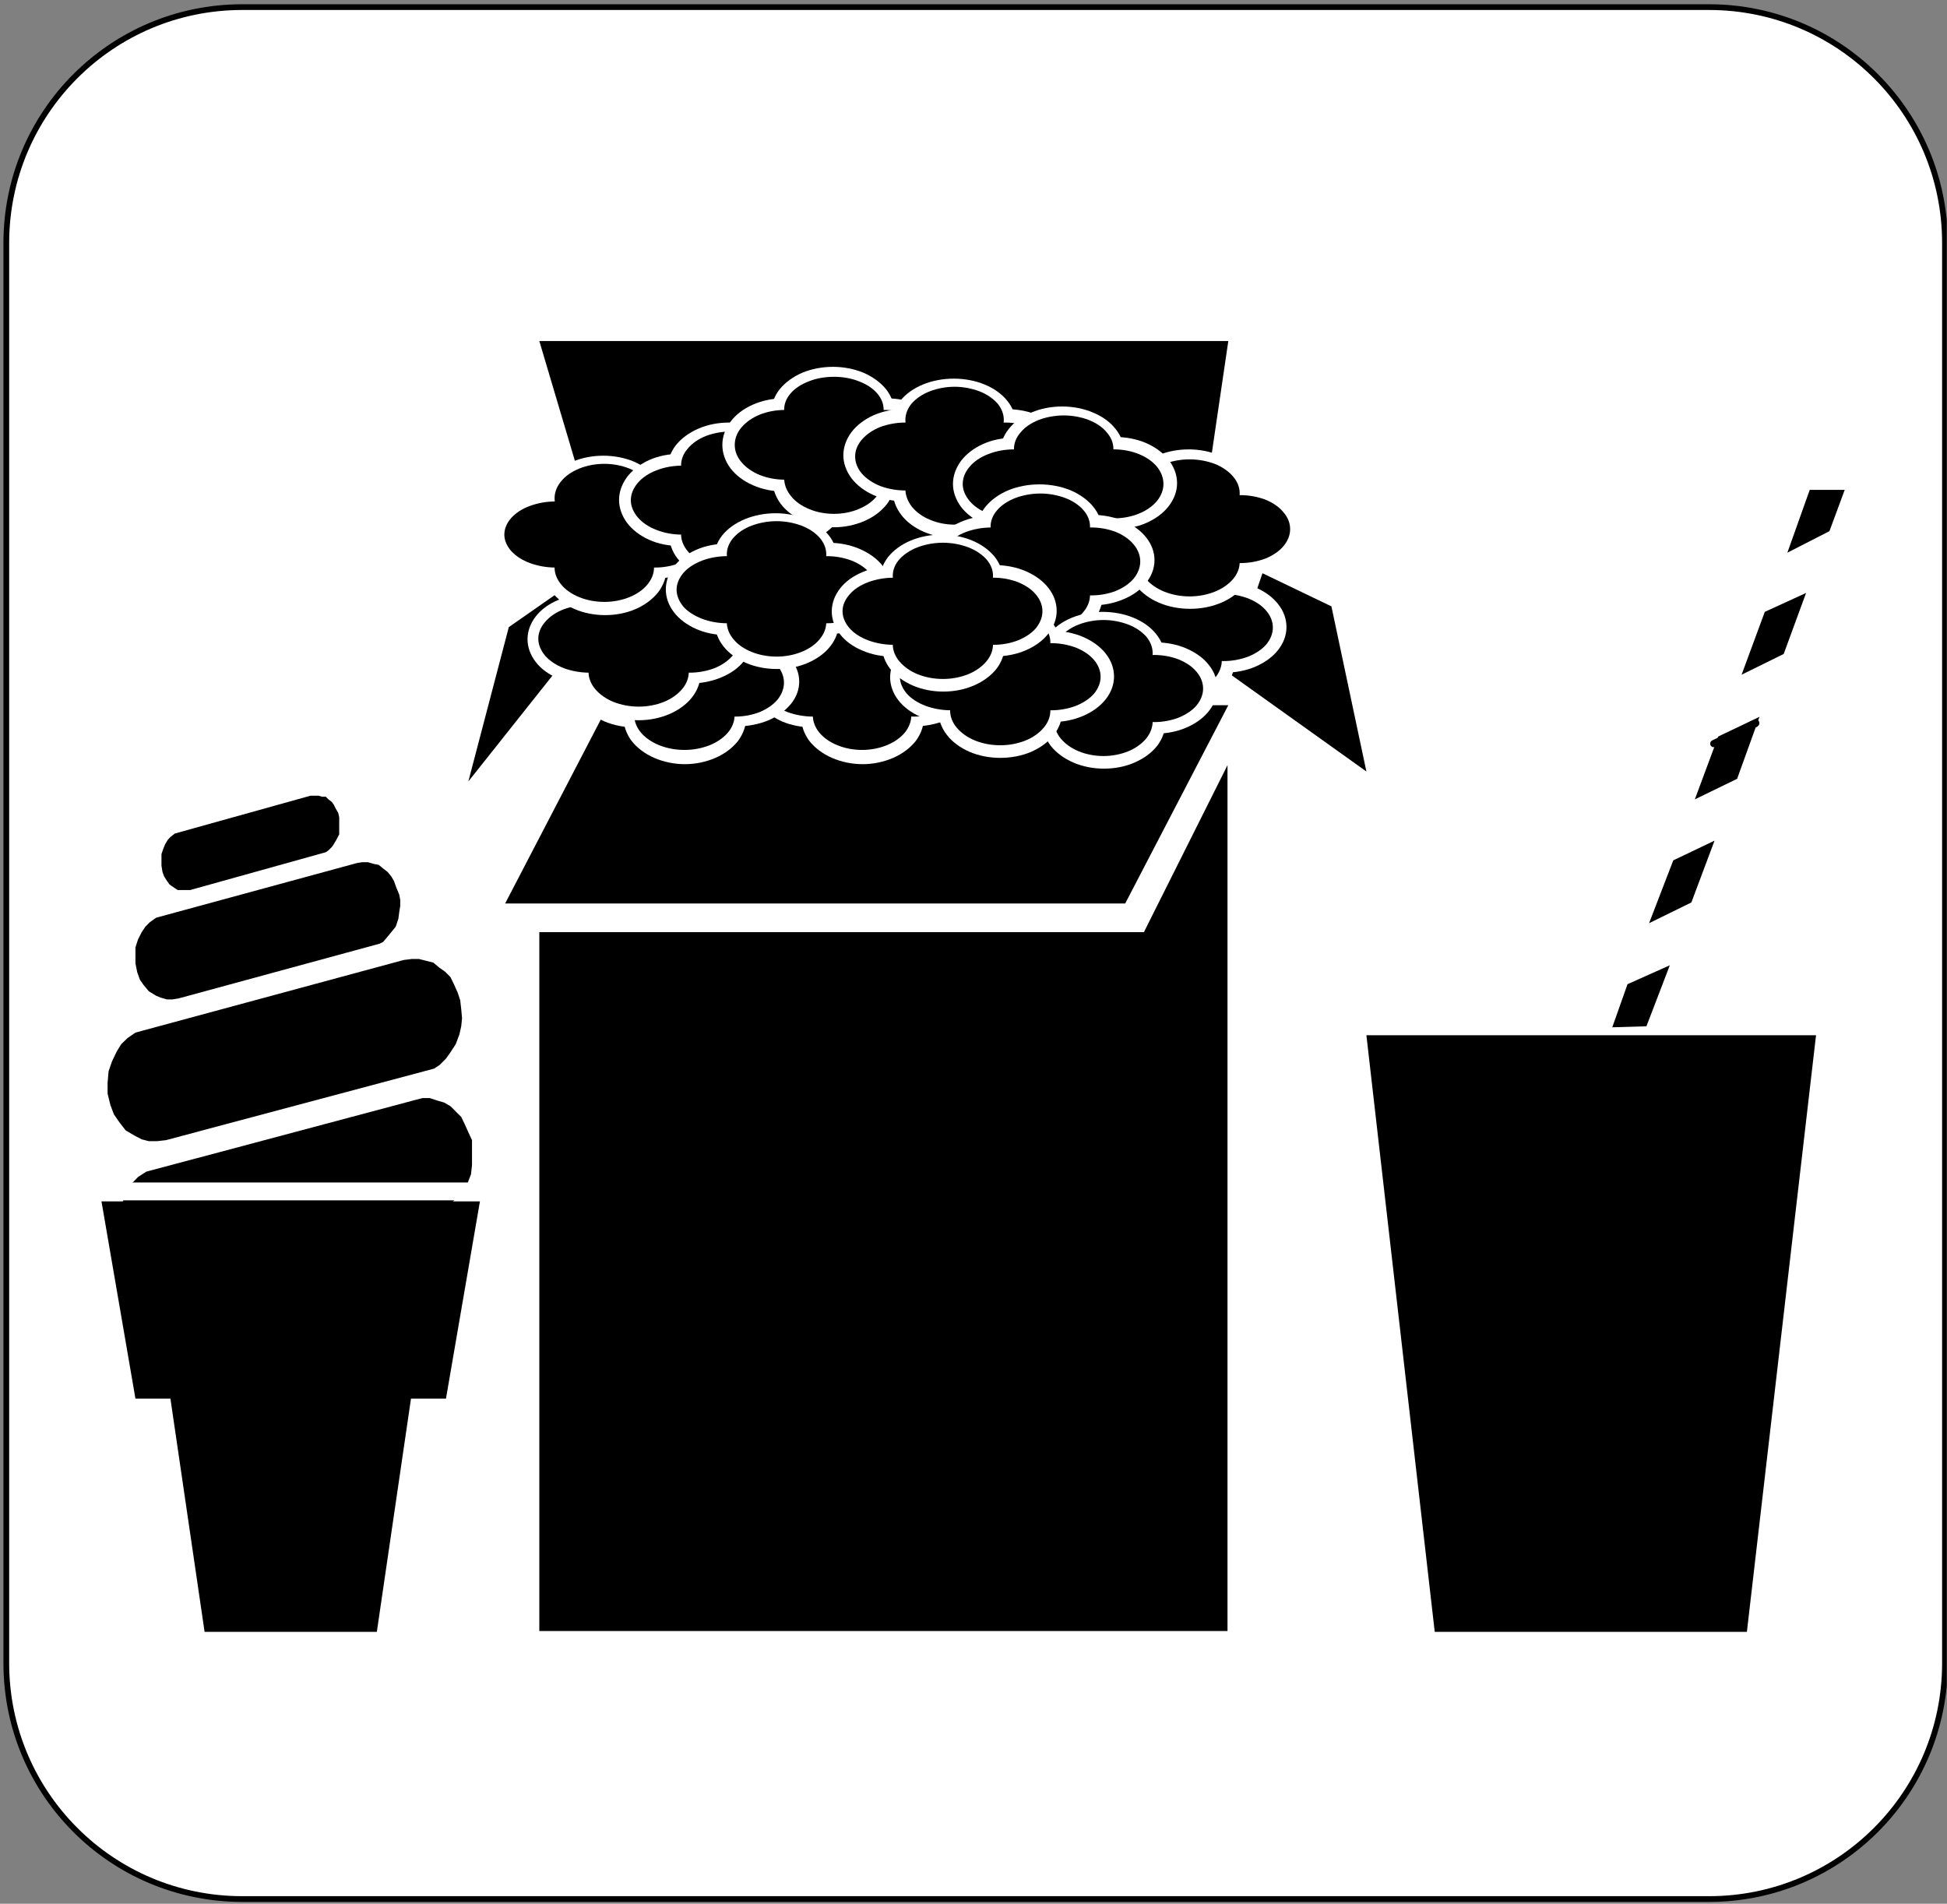 <?xml version="1.0" encoding="UTF-8" standalone="no"?>
<svg
   xmlns:ooo="http://xml.openoffice.org/svg/export"
   xmlns:dc="http://purl.org/dc/elements/1.1/"
   xmlns:cc="http://creativecommons.org/ns#"
   xmlns:rdf="http://www.w3.org/1999/02/22-rdf-syntax-ns#"
   xmlns:svg="http://www.w3.org/2000/svg"
   xmlns="http://www.w3.org/2000/svg"
   xmlns:sodipodi="http://sodipodi.sourceforge.net/DTD/sodipodi-0.dtd"
   xmlns:inkscape="http://www.inkscape.org/namespaces/inkscape"
   version="1.2"
   width="95.74mm"
   height="93.62mm"
   viewBox="0 0 9574 9362"
   preserveAspectRatio="xMidYMid"
   xml:space="preserve"
   id="svg381"
   sodipodi:docname="junkfood.svg"
   style="fill-rule:evenodd;stroke-width:28.222;stroke-linejoin:round"
   inkscape:version="0.92.5 (2060ec1f9f, 2020-04-08)"><rect x="0" y="0" width="9574" height="9362" fill="#808080" stroke="none"/><sodipodi:namedview
   pagecolor="#ffffff"
   bordercolor="#666666"
   borderopacity="1"
   objecttolerance="10"
   gridtolerance="10"
   guidetolerance="10"
   inkscape:pageopacity="0"
   inkscape:pageshadow="2"
   inkscape:window-width="664"
   inkscape:window-height="487"
   id="namedview383"
   showgrid="false"
   inkscape:zoom="0.2102413"
   inkscape:cx="180.92598"
   inkscape:cy="176.91968"
   inkscape:window-x="0"
   inkscape:window-y="0"
   inkscape:window-maximized="0"
   inkscape:current-layer="svg381" />
 <defs
   class="ClipPathGroup"
   id="defs8">
  <clipPath
   id="presentation_clip_path"
   clipPathUnits="userSpaceOnUse">
   <rect
   x="0"
   y="0"
   width="21000"
   height="29700"
   id="rect2" />
  </clipPath>
  <clipPath
   id="presentation_clip_path_shrink"
   clipPathUnits="userSpaceOnUse">
   <rect
   x="21"
   y="29"
   width="20958"
   height="29641"
   id="rect5" />
  </clipPath>
 </defs>
 <defs
   class="TextShapeIndex"
   id="defs12">
  <g
   ooo:slide="id1"
   ooo:id-list="id3"
   id="g10" />
 </defs>
 <defs
   class="EmbeddedBulletChars"
   id="defs44">
  <g
   id="bullet-char-template-57356"
   transform="matrix(4.8828125e-4,0,0,-4.8828125e-4,0,0)">
   <path
   d="M 580,1141 1163,571 580,0 -4,571 Z"
   id="path14"
   inkscape:connector-curvature="0" />
  </g>
  <g
   id="bullet-char-template-57354"
   transform="matrix(4.8828125e-4,0,0,-4.8828125e-4,0,0)">
   <path
   d="M 8,1128 H 1137 V 0 H 8 Z"
   id="path17"
   inkscape:connector-curvature="0" />
  </g>
  <g
   id="bullet-char-template-10146"
   transform="matrix(4.8828125e-4,0,0,-4.8828125e-4,0,0)">
   <path
   d="M 174,0 602,739 174,1481 1456,739 Z M 1358,739 309,1346 659,739 Z"
   id="path20"
   inkscape:connector-curvature="0" />
  </g>
  <g
   id="bullet-char-template-10132"
   transform="matrix(4.8828125e-4,0,0,-4.8828125e-4,0,0)">
   <path
   d="M 2015,739 1276,0 H 717 l 543,543 H 174 v 393 h 1086 l -543,545 h 557 z"
   id="path23"
   inkscape:connector-curvature="0" />
  </g>
  <g
   id="bullet-char-template-10007"
   transform="matrix(4.8828125e-4,0,0,-4.8828125e-4,0,0)">
   <path
   d="m 0,-2 c -7,16 -16,29 -25,39 l 381,530 c -94,256 -141,385 -141,387 0,25 13,38 40,38 9,0 21,-2 34,-5 21,4 42,12 65,25 l 27,-13 111,-251 280,301 64,-25 24,25 c 21,-10 41,-24 62,-43 C 886,937 835,863 770,784 769,783 710,716 594,584 L 774,223 c 0,-27 -21,-55 -63,-84 l 16,-20 C 717,90 699,76 672,76 641,76 570,178 457,381 L 164,-76 c -22,-34 -53,-51 -92,-51 -42,0 -63,17 -64,51 -7,9 -10,24 -10,44 0,9 1,19 2,30 z"
   id="path26"
   inkscape:connector-curvature="0" />
  </g>
  <g
   id="bullet-char-template-10004"
   transform="matrix(4.8828125e-4,0,0,-4.8828125e-4,0,0)">
   <path
   d="M 285,-33 C 182,-33 111,30 74,156 52,228 41,333 41,471 c 0,78 14,145 41,201 34,71 87,106 158,106 53,0 88,-31 106,-94 l 23,-176 c 8,-64 28,-97 59,-98 l 735,706 c 11,11 33,17 66,17 42,0 63,-15 63,-46 V 965 c 0,-36 -10,-64 -30,-84 L 442,47 C 390,-6 338,-33 285,-33 Z"
   id="path29"
   inkscape:connector-curvature="0" />
  </g>
  <g
   id="bullet-char-template-9679"
   transform="matrix(4.8828125e-4,0,0,-4.8828125e-4,0,0)">
   <path
   d="M 813,0 C 632,0 489,54 383,161 276,268 223,411 223,592 c 0,181 53,324 160,431 106,107 249,161 430,161 179,0 323,-54 432,-161 108,-107 162,-251 162,-431 0,-180 -54,-324 -162,-431 C 1136,54 992,0 813,0 Z"
   id="path32"
   inkscape:connector-curvature="0" />
  </g>
  <g
   id="bullet-char-template-8226"
   transform="matrix(4.8828125e-4,0,0,-4.8828125e-4,0,0)">
   <path
   d="m 346,457 c -73,0 -137,26 -191,78 -54,51 -81,114 -81,188 0,73 27,136 81,188 54,52 118,78 191,78 73,0 134,-26 185,-79 51,-51 77,-114 77,-187 0,-75 -25,-137 -76,-188 -50,-52 -112,-78 -186,-78 z"
   id="path35"
   inkscape:connector-curvature="0" />
  </g>
  <g
   id="bullet-char-template-8211"
   transform="matrix(4.8828125e-4,0,0,-4.8828125e-4,0,0)">
   <path
   d="M -4,459 H 1135 V 606 H -4 Z"
   id="path38"
   inkscape:connector-curvature="0" />
  </g>
  <g
   id="bullet-char-template-61548"
   transform="matrix(4.8828125e-4,0,0,-4.8828125e-4,0,0)">
   <path
   d="m 173,740 c 0,163 58,303 173,419 116,115 255,173 419,173 163,0 302,-58 418,-173 116,-116 174,-256 174,-419 0,-163 -58,-303 -174,-418 C 1067,206 928,148 765,148 601,148 462,206 346,322 231,437 173,577 173,740 Z"
   id="path41"
   inkscape:connector-curvature="0" />
  </g>
 </defs>
 <g
   id="g49"
   transform="translate(-5713,-10169)">
  <g
   id="id2"
   class="Master_Slide">
   <g
   id="bg-id2"
   class="Background" />
   <g
   id="bo-id2"
   class="BackgroundObjects" />
  </g>
 </g>
 <g
   class="SlideGroup"
   id="g379"
   transform="translate(-5713,-10169)">
  <g
   id="g377">
   <g
   id="container-id1">
    <g
   id="id1"
   class="Slide"
   clip-path="url(#presentation_clip_path)">
     <g
   class="Page"
   id="g373">
      <g
   class="Graphic"
   id="g371">
       <g
   id="id3">
        <rect
   class="BoundingBox"
   x="5713"
   y="10169"
   width="9574"
   height="9362"
   id="rect51"
   style="fill:none;stroke:none" />
        <defs
   id="defs56">
         <clipPath
   id="clip_path_1"
   clipPathUnits="userSpaceOnUse">
          <path
   d="m 5726,10187 h 9560 v 9343 H 5726 Z"
   id="path53"
   inkscape:connector-curvature="0" />
         </clipPath>
        </defs>
        <g
   clip-path="url(#clip_path_1)"
   id="g368">
         <path
   d="m 10511,19508 h 3606 c 641,0 1160,-519 1160,-1160 v -6984 c 0,-641 -519,-1160 -1160,-1160 H 6904 c -641,0 -1160,519 -1160,1160 v 6984 c 0,641 519,1160 1160,1160 z"
   id="path58"
   inkscape:connector-curvature="0"
   style="fill:#ffffff;stroke:none" />
         <path
   d="m 10511,19508 h 3606 c 641,0 1160,-519 1160,-1160 v -6984 c 0,-641 -519,-1160 -1160,-1160 H 6904 c -641,0 -1160,519 -1160,1160 v 6984 c 0,641 519,1160 1160,1160 z"
   id="path60"
   inkscape:connector-curvature="0"
   style="fill:none;stroke:#000000" />
         <path
   d="m 8197,14612 h 3049 l 507,-975 H 8704 Z"
   id="path62"
   inkscape:connector-curvature="0"
   style="fill:#000000;stroke:none" />
         <path
   d="m 8365,11846 h 3388 l -168,1142 H 8704 Z"
   id="path64"
   inkscape:connector-curvature="0"
   style="fill:#000000;stroke:none" />
         <path
   d="m 11921,12988 339,163 172,812 -679,-485 z"
   id="path66"
   inkscape:connector-curvature="0"
   style="fill:#000000;stroke:none" />
         <path
   d="m 14140,13826 207,-101 -4,4"
   id="path68"
   inkscape:connector-curvature="0"
   style="fill:none;stroke:#000000;stroke-width:35;stroke-linecap:round;stroke-linejoin:round" />
         <path
   d="m 12768,18194 h 1535 l 340,-2934 h -2211 z"
   id="path70"
   inkscape:connector-curvature="0"
   style="fill:#000000;stroke:none" />
         <path
   d="m 14612,12578 h 172 l -75,203 -207,106 z"
   id="path72"
   inkscape:connector-curvature="0"
   style="fill:#000000;stroke:none" />
         <path
   d="m 14391,13178 203,-93 -110,300 -207,102 z"
   id="path74"
   inkscape:connector-curvature="0"
   style="fill:#000000;stroke:none" />
         <path
   d="m 14162,13791 203,-97 -110,305 -208,101 z"
   id="path76"
   inkscape:connector-curvature="0"
   style="fill:#000000;stroke:none" />
         <path
   d="m 13941,14400 203,-97 -114,304 -208,102 z"
   id="path78"
   inkscape:connector-curvature="0"
   style="fill:#000000;stroke:none" />
         <path
   d="m 13716,15009 208,-93 -115,300 -168,5 z"
   id="path80"
   inkscape:connector-curvature="0"
   style="fill:#000000;stroke:none" />
         <path
   d="m 8365,18190 h 3384 v -4258 l -411,821 H 8365 Z"
   id="path82"
   inkscape:connector-curvature="0"
   style="fill:#000000;stroke:none" />
         <path
   d="m 8215,13253 -199,759 494,-622 -17,-331 z"
   id="path84"
   inkscape:connector-curvature="0"
   style="fill:#000000;stroke:none" />
         <path
   d="m 10251,13366 c 0,39 -14,77 -40,111 -27,34 -65,62 -111,81 -46,20 -98,30 -150,30 -53,0 -105,-10 -151,-30 -46,-19 -84,-47 -111,-81 -26,-34 -40,-72 -40,-111 0,-40 14,-78 40,-112 27,-34 65,-62 111,-81 46,-20 98,-30 151,-30 52,0 104,10 150,30 46,19 84,47 111,81 26,34 40,72 40,112 z"
   id="path86"
   inkscape:connector-curvature="0"
   style="fill:#ffffff;stroke:none" />
         <path
   d="m 10512,13521 c 0,39 -14,77 -41,110 -26,33 -65,61 -111,81 -46,19 -99,29 -152,29 -53,0 -106,-10 -152,-29 -46,-20 -85,-48 -111,-81 -27,-33 -41,-71 -41,-110 0,-39 14,-77 41,-110 26,-33 65,-61 111,-81 46,-19 99,-29 152,-29 53,0 106,10 152,29 46,20 85,48 111,81 27,33 41,71 41,110 z"
   id="path88"
   inkscape:connector-curvature="0"
   style="fill:#ffffff;stroke:none" />
         <path
   d="m 10005,13526 c 0,39 -14,77 -40,110 -26,33 -64,61 -109,81 -45,19 -96,29 -148,29 -53,0 -104,-10 -149,-29 -45,-20 -83,-48 -109,-81 -26,-33 -40,-71 -40,-110 0,-39 14,-77 40,-110 26,-33 64,-61 109,-81 45,-19 96,-29 149,-29 52,0 103,10 148,29 45,20 83,48 109,81 26,33 40,71 40,110 z"
   id="path90"
   inkscape:connector-curvature="0"
   style="fill:#ffffff;stroke:none" />
         <path
   d="m 10256,13698 c 0,40 -14,80 -40,115 -27,34 -65,63 -111,83 -46,20 -98,31 -150,31 -53,0 -105,-11 -151,-31 -46,-20 -84,-49 -111,-83 -26,-35 -40,-75 -40,-115 0,-40 14,-80 40,-114 27,-35 65,-64 111,-84 46,-20 98,-31 151,-31 52,0 104,11 150,31 46,20 84,49 111,84 26,34 40,74 40,114 z"
   id="path92"
   inkscape:connector-curvature="0"
   style="fill:#ffffff;stroke:none" />
         <path
   d="m 10446,13526 c 0,29 -11,58 -32,84 -21,25 -52,46 -88,61 -36,14 -78,22 -120,22 -42,0 -84,-8 -120,-22 -36,-15 -67,-36 -88,-61 -21,-26 -32,-55 -32,-84 0,-29 11,-58 32,-83 21,-26 52,-47 88,-62 36,-14 78,-22 120,-22 42,0 84,8 120,22 36,15 67,36 88,62 21,25 32,54 32,83 z"
   id="path94"
   inkscape:connector-curvature="0"
   style="fill:#000000;stroke:none" />
         <path
   d="m 10194,13357 c 0,28 -11,55 -32,80 -22,24 -52,44 -89,58 -37,15 -79,22 -121,22 -42,0 -84,-7 -121,-22 -37,-14 -67,-34 -89,-58 -21,-25 -32,-52 -32,-80 0,-29 11,-56 32,-81 22,-24 52,-44 89,-58 37,-15 79,-22 121,-22 42,0 84,7 121,22 37,14 67,34 89,58 21,25 32,52 32,81 z"
   id="path96"
   inkscape:connector-curvature="0"
   style="fill:#000000;stroke:none" />
         <path
   d="m 10194,13688 c 0,29 -11,58 -32,84 -22,26 -52,47 -89,62 -37,15 -79,23 -121,23 -42,0 -84,-8 -121,-23 -37,-15 -67,-36 -89,-62 -21,-26 -32,-55 -32,-84 0,-30 11,-59 32,-85 22,-26 52,-47 89,-62 37,-15 79,-23 121,-23 42,0 84,8 121,23 37,15 67,36 89,62 21,26 32,55 32,85 z"
   id="path98"
   inkscape:connector-curvature="0"
   style="fill:#000000;stroke:none" />
         <path
   d="m 9965,13526 c 0,29 -12,58 -34,84 -22,25 -54,46 -92,61 -39,14 -83,22 -127,22 -44,0 -88,-8 -126,-22 -39,-15 -71,-36 -93,-61 -22,-26 -34,-55 -34,-84 0,-29 12,-58 34,-83 22,-26 54,-47 93,-62 38,-14 82,-22 126,-22 44,0 88,8 127,22 38,15 70,36 92,62 22,25 34,54 34,83 z"
   id="path100"
   inkscape:connector-curvature="0"
   style="fill:#000000;stroke:none" />
         <path
   d="m 10190,13521 c 0,29 -11,58 -32,84 -22,25 -52,46 -89,61 -37,14 -79,22 -121,22 -42,0 -84,-8 -121,-22 -37,-15 -67,-36 -89,-61 -21,-26 -32,-55 -32,-84 0,-29 11,-58 32,-83 22,-26 52,-47 89,-62 37,-14 79,-22 121,-22 42,0 84,8 121,22 37,15 67,36 89,62 21,25 32,54 32,83 z"
   id="path102"
   inkscape:connector-curvature="0"
   style="fill:#000000;stroke:none" />
         <path
   d="m 9379,13366 c 0,39 -14,77 -41,111 -26,34 -65,62 -111,81 -46,20 -99,30 -152,30 -53,0 -106,-10 -152,-30 -46,-19 -85,-47 -111,-81 -27,-34 -41,-72 -41,-111 0,-40 14,-78 41,-112 26,-34 65,-62 111,-81 46,-20 99,-30 152,-30 53,0 106,10 152,30 46,19 85,47 111,81 27,34 41,72 41,112 z"
   id="path104"
   inkscape:connector-curvature="0"
   style="fill:#ffffff;stroke:none" />
         <path
   d="m 9643,13521 c 0,39 -14,77 -41,110 -27,33 -65,61 -112,81 -47,19 -99,29 -153,29 -54,0 -106,-10 -153,-29 -47,-20 -85,-48 -112,-81 -27,-33 -41,-71 -41,-110 0,-39 14,-77 41,-110 27,-33 65,-61 112,-81 47,-19 99,-29 153,-29 54,0 106,10 153,29 47,20 85,48 112,81 27,33 41,71 41,110 z"
   id="path106"
   inkscape:connector-curvature="0"
   style="fill:#ffffff;stroke:none" />
         <path
   d="m 9132,13526 c 0,39 -14,77 -40,110 -26,33 -64,61 -109,81 -45,19 -96,29 -148,29 -53,0 -104,-10 -149,-29 -45,-20 -83,-48 -109,-81 -26,-33 -40,-71 -40,-110 0,-39 14,-77 40,-110 26,-33 64,-61 109,-81 45,-19 96,-29 149,-29 52,0 103,10 148,29 45,20 83,48 109,81 26,33 40,71 40,110 z"
   id="path108"
   inkscape:connector-curvature="0"
   style="fill:#ffffff;stroke:none" />
         <path
   d="m 9382,13698 c 0,40 -14,80 -40,115 -27,34 -65,63 -111,83 -46,20 -98,31 -150,31 -53,0 -105,-11 -151,-31 -46,-20 -84,-49 -111,-83 -26,-35 -40,-75 -40,-115 0,-40 14,-80 40,-114 27,-35 65,-64 111,-84 46,-20 98,-31 151,-31 52,0 104,11 150,31 46,20 84,49 111,84 26,34 40,74 40,114 z"
   id="path110"
   inkscape:connector-curvature="0"
   style="fill:#ffffff;stroke:none" />
         <path
   d="m 9568,13526 c 0,29 -11,58 -32,84 -21,25 -52,46 -88,61 -36,14 -78,22 -120,22 -42,0 -84,-8 -120,-22 -36,-15 -67,-36 -88,-61 -21,-26 -32,-55 -32,-84 0,-29 11,-58 32,-83 21,-26 52,-47 88,-62 36,-14 78,-22 120,-22 42,0 84,8 120,22 36,15 67,36 88,62 21,25 32,54 32,83 z"
   id="path112"
   inkscape:connector-curvature="0"
   style="fill:#000000;stroke:none" />
         <path
   d="m 9325,13357 c 0,28 -11,55 -33,80 -22,24 -53,44 -90,58 -38,15 -80,22 -123,22 -44,0 -86,-7 -124,-22 -37,-14 -68,-34 -90,-58 -22,-25 -33,-52 -33,-80 0,-29 11,-56 33,-81 22,-24 53,-44 90,-58 38,-15 80,-22 124,-22 43,0 85,7 123,22 37,14 68,34 90,58 22,25 33,52 33,81 z"
   id="path114"
   inkscape:connector-curvature="0"
   style="fill:#000000;stroke:none" />
         <path
   d="m 9325,13688 c 0,29 -11,58 -33,84 -22,26 -53,47 -90,62 -38,15 -80,23 -123,23 -44,0 -86,-8 -124,-23 -37,-15 -68,-36 -90,-62 -22,-26 -33,-55 -33,-84 0,-30 11,-59 33,-85 22,-26 53,-47 90,-62 38,-15 80,-23 124,-23 43,0 85,8 123,23 37,15 68,36 90,62 22,26 33,55 33,85 z"
   id="path116"
   inkscape:connector-curvature="0"
   style="fill:#000000;stroke:none" />
         <path
   d="m 9088,13526 c 0,29 -12,58 -33,84 -22,25 -54,46 -91,61 -38,14 -81,22 -125,22 -44,0 -87,-8 -124,-22 -38,-15 -70,-36 -92,-61 -21,-26 -33,-55 -33,-84 0,-29 12,-58 33,-83 22,-26 54,-47 92,-62 37,-14 80,-22 124,-22 44,0 87,8 125,22 37,15 69,36 91,62 21,25 33,54 33,83 z"
   id="path118"
   inkscape:connector-curvature="0"
   style="fill:#000000;stroke:none" />
         <path
   d="m 9326,13521 c 0,29 -12,58 -33,84 -22,25 -54,46 -91,61 -38,14 -81,22 -125,22 -44,0 -87,-8 -124,-22 -38,-15 -70,-36 -92,-61 -21,-26 -33,-55 -33,-84 0,-29 12,-58 33,-83 22,-26 54,-47 92,-62 37,-14 80,-22 124,-22 44,0 87,8 125,22 37,15 69,36 91,62 21,25 33,54 33,83 z"
   id="path120"
   inkscape:connector-curvature="0"
   style="fill:#000000;stroke:none" />
         <path
   d="m 11774,13098 c 0,37 -14,74 -40,107 -27,33 -65,60 -111,79 -46,19 -98,29 -150,29 -53,0 -105,-10 -151,-29 -46,-19 -84,-46 -111,-79 -26,-33 -40,-70 -40,-107 0,-38 14,-75 40,-108 27,-33 65,-60 111,-79 46,-19 98,-29 151,-29 52,0 104,10 150,29 46,19 84,46 111,79 26,33 40,70 40,108 z"
   id="path122"
   inkscape:connector-curvature="0"
   style="fill:#ffffff;stroke:none" />
         <path
   d="m 12039,13253 c 0,39 -14,78 -41,112 -26,34 -65,62 -111,82 -46,20 -99,30 -152,30 -53,0 -106,-10 -152,-30 -46,-20 -85,-48 -111,-82 -27,-34 -41,-73 -41,-112 0,-40 14,-79 41,-113 26,-34 65,-62 111,-82 46,-20 99,-30 152,-30 53,0 106,10 152,30 46,20 85,48 111,82 27,34 41,73 41,113 z"
   id="path124"
   inkscape:connector-curvature="0"
   style="fill:#ffffff;stroke:none" />
         <path
   d="m 11531,13255 c 0,39 -14,77 -40,111 -26,34 -64,62 -110,81 -45,20 -97,30 -149,30 -53,0 -105,-10 -150,-30 -46,-19 -84,-47 -110,-81 -26,-34 -40,-72 -40,-111 0,-40 14,-78 40,-112 26,-34 64,-62 110,-81 45,-20 97,-30 150,-30 52,0 104,10 149,30 46,19 84,47 110,81 26,34 40,72 40,112 z"
   id="path126"
   inkscape:connector-curvature="0"
   style="fill:#ffffff;stroke:none" />
         <path
   d="m 11783,13427 c 0,39 -14,77 -41,111 -26,34 -65,62 -111,81 -46,20 -99,30 -152,30 -53,0 -106,-10 -152,-30 -46,-19 -85,-47 -111,-81 -27,-34 -41,-72 -41,-111 0,-40 14,-78 41,-112 26,-34 65,-62 111,-81 46,-20 99,-30 152,-30 53,0 106,10 152,30 46,19 85,47 111,81 27,34 41,72 41,112 z"
   id="path128"
   inkscape:connector-curvature="0"
   style="fill:#ffffff;stroke:none" />
         <path
   d="m 11972,13255 c 0,29 -11,57 -32,83 -22,25 -52,45 -89,60 -37,14 -79,22 -121,22 -42,0 -84,-8 -121,-22 -37,-15 -67,-35 -89,-60 -21,-26 -32,-54 -32,-83 0,-29 11,-57 32,-82 22,-26 52,-46 89,-61 37,-14 79,-22 121,-22 42,0 84,8 121,22 37,15 67,35 89,61 21,25 32,53 32,82 z"
   id="path130"
   inkscape:connector-curvature="0"
   style="fill:#000000;stroke:none" />
         <path
   d="m 11721,13083 c 0,28 -11,55 -32,80 -22,24 -52,44 -89,58 -37,15 -79,22 -121,22 -42,0 -84,-7 -121,-22 -37,-14 -67,-34 -89,-58 -21,-25 -32,-52 -32,-80 0,-29 11,-56 32,-81 22,-24 52,-44 89,-58 37,-15 79,-22 121,-22 42,0 84,7 121,22 37,14 67,34 89,58 21,25 32,52 32,81 z"
   id="path132"
   inkscape:connector-curvature="0"
   style="fill:#000000;stroke:none" />
         <path
   d="m 11721,13416 c 0,30 -11,59 -32,85 -22,26 -52,48 -89,63 -37,15 -79,23 -121,23 -42,0 -84,-8 -121,-23 -37,-15 -67,-37 -89,-63 -21,-26 -32,-55 -32,-85 0,-31 11,-60 32,-86 22,-26 52,-48 89,-63 37,-15 79,-23 121,-23 42,0 84,8 121,23 37,15 67,37 89,63 21,26 32,55 32,86 z"
   id="path134"
   inkscape:connector-curvature="0"
   style="fill:#000000;stroke:none" />
         <path
   d="m 11487,13255 c 0,29 -12,57 -34,83 -22,25 -53,45 -91,60 -39,14 -82,22 -126,22 -44,0 -87,-8 -125,-22 -39,-15 -70,-35 -92,-60 -22,-26 -34,-54 -34,-83 0,-29 12,-57 34,-82 22,-26 53,-46 92,-61 38,-14 81,-22 125,-22 44,0 87,8 126,22 38,15 69,35 91,61 22,25 34,53 34,82 z"
   id="path136"
   inkscape:connector-curvature="0"
   style="fill:#000000;stroke:none" />
         <path
   d="m 11721,13253 c 0,28 -11,56 -33,81 -21,24 -52,45 -89,59 -37,14 -80,22 -122,22 -43,0 -86,-8 -123,-22 -37,-14 -68,-35 -89,-59 -22,-25 -33,-53 -33,-81 0,-29 11,-57 33,-82 21,-24 52,-45 89,-59 37,-14 80,-22 123,-22 42,0 85,8 122,22 37,14 68,35 89,59 22,25 33,53 33,82 z"
   id="path138"
   inkscape:connector-curvature="0"
   style="fill:#000000;stroke:none" />
         <path
   d="m 11862,12602 c 0,39 -14,77 -41,111 -26,34 -65,62 -111,81 -46,20 -99,30 -152,30 -53,0 -106,-10 -152,-30 -46,-19 -85,-47 -111,-81 -27,-34 -41,-72 -41,-111 0,-40 14,-78 41,-112 26,-34 65,-62 111,-81 46,-20 99,-30 152,-30 53,0 106,10 152,30 46,19 85,47 111,81 27,34 41,72 41,112 z"
   id="path140"
   inkscape:connector-curvature="0"
   style="fill:#ffffff;stroke:none" />
         <path
   d="m 12127,12768 c 0,39 -14,78 -41,112 -27,34 -66,62 -113,82 -47,20 -100,30 -154,30 -55,0 -108,-10 -155,-30 -47,-20 -86,-48 -113,-82 -27,-34 -41,-73 -41,-112 0,-40 14,-79 41,-113 27,-34 66,-62 113,-82 47,-20 100,-30 155,-30 54,0 107,10 154,30 47,20 86,48 113,82 27,34 41,73 41,113 z"
   id="path142"
   inkscape:connector-curvature="0"
   style="fill:#ffffff;stroke:none" />
         <path
   d="m 11616,12772 c 0,39 -14,78 -40,112 -26,34 -64,62 -109,82 -45,20 -96,30 -148,30 -53,0 -104,-10 -149,-30 -45,-20 -83,-48 -109,-82 -26,-34 -40,-73 -40,-112 0,-40 14,-79 40,-113 26,-34 64,-62 109,-82 45,-20 96,-30 149,-30 52,0 103,10 148,30 45,20 83,48 109,82 26,34 40,73 40,113 z"
   id="path144"
   inkscape:connector-curvature="0"
   style="fill:#ffffff;stroke:none" />
         <path
   d="m 11871,12937 c 0,39 -14,78 -41,113 -27,34 -65,63 -112,83 -47,20 -99,30 -153,30 -54,0 -106,-10 -153,-30 -47,-20 -85,-49 -112,-83 -27,-35 -41,-74 -41,-113 0,-40 14,-79 41,-114 27,-34 65,-63 112,-83 47,-20 99,-30 153,-30 54,0 106,10 153,30 47,20 85,49 112,83 27,35 41,74 41,114 z"
   id="path146"
   inkscape:connector-curvature="0"
   style="fill:#ffffff;stroke:none" />
         <path
   d="m 12057,12771 c 0,29 -11,58 -33,84 -21,25 -52,46 -89,61 -37,14 -80,22 -122,22 -43,0 -86,-8 -123,-22 -37,-15 -68,-36 -89,-61 -22,-26 -33,-55 -33,-84 0,-29 11,-58 33,-83 21,-26 52,-47 89,-62 37,-14 80,-22 123,-22 42,0 85,8 122,22 37,15 68,36 89,62 22,25 33,54 33,83 z"
   id="path148"
   inkscape:connector-curvature="0"
   style="fill:#000000;stroke:none" />
         <path
   d="m 11809,12595 c 0,29 -11,58 -33,84 -22,25 -53,46 -90,61 -38,14 -80,22 -123,22 -44,0 -86,-8 -124,-22 -37,-15 -68,-36 -90,-61 -22,-26 -33,-55 -33,-84 0,-29 11,-58 33,-83 22,-26 53,-47 90,-62 38,-14 80,-22 124,-22 43,0 85,8 123,22 37,15 68,36 90,62 22,25 33,54 33,83 z"
   id="path150"
   inkscape:connector-curvature="0"
   style="fill:#000000;stroke:none" />
         <path
   d="m 11809,12933 c 0,29 -11,58 -33,84 -22,26 -53,47 -90,62 -38,15 -80,23 -123,23 -44,0 -86,-8 -124,-23 -37,-15 -68,-36 -90,-62 -22,-26 -33,-55 -33,-84 0,-30 11,-59 33,-85 22,-26 53,-47 90,-62 38,-15 80,-23 124,-23 43,0 85,8 123,23 37,15 68,36 90,62 22,26 33,55 33,85 z"
   id="path152"
   inkscape:connector-curvature="0"
   style="fill:#000000;stroke:none" />
         <path
   d="m 11567,12771 c 0,29 -12,58 -33,84 -22,25 -54,46 -91,61 -38,14 -81,22 -125,22 -44,0 -87,-8 -124,-22 -38,-15 -70,-36 -92,-61 -21,-26 -33,-55 -33,-84 0,-29 12,-58 33,-83 22,-26 54,-47 92,-62 37,-14 80,-22 124,-22 44,0 87,8 125,22 37,15 69,36 91,62 21,25 33,54 33,83 z"
   id="path154"
   inkscape:connector-curvature="0"
   style="fill:#000000;stroke:none" />
         <path
   d="m 11805,12767 c 0,29 -11,58 -33,84 -21,25 -52,46 -89,61 -37,14 -80,22 -122,22 -43,0 -86,-8 -123,-22 -37,-15 -68,-36 -89,-61 -22,-26 -33,-55 -33,-84 0,-29 11,-58 33,-83 21,-26 52,-47 89,-62 37,-14 80,-22 123,-22 42,0 85,8 122,22 37,15 68,36 89,62 22,25 33,54 33,83 z"
   id="path156"
   inkscape:connector-curvature="0"
   style="fill:#000000;stroke:none" />
         <path
   d="m 9149,13151 c 0,37 -14,74 -41,107 -26,33 -65,60 -111,79 -46,19 -99,29 -152,29 -53,0 -106,-10 -152,-29 -46,-19 -85,-46 -111,-79 -27,-33 -41,-70 -41,-107 0,-38 14,-75 41,-108 26,-33 65,-60 111,-79 46,-19 99,-29 152,-29 53,0 106,10 152,29 46,19 85,46 111,79 27,33 41,70 41,108 z"
   id="path158"
   inkscape:connector-curvature="0"
   style="fill:#ffffff;stroke:none" />
         <path
   d="m 9413,13308 c 0,39 -14,77 -41,111 -27,34 -65,62 -112,81 -47,20 -99,30 -153,30 -54,0 -106,-10 -153,-30 -47,-19 -85,-47 -112,-81 -27,-34 -41,-72 -41,-111 0,-40 14,-78 41,-112 27,-34 65,-62 112,-81 47,-20 99,-30 153,-30 54,0 106,10 153,30 47,19 85,47 112,81 27,34 41,72 41,112 z"
   id="path160"
   inkscape:connector-curvature="0"
   style="fill:#ffffff;stroke:none" />
         <path
   d="m 8906,13313 c 0,39 -14,77 -40,111 -26,34 -64,62 -110,81 -45,20 -97,30 -149,30 -53,0 -105,-10 -150,-30 -46,-19 -84,-47 -110,-81 -26,-34 -40,-72 -40,-111 0,-40 14,-78 40,-112 26,-34 64,-62 110,-81 45,-20 97,-30 150,-30 52,0 104,10 149,30 46,19 84,47 110,81 26,34 40,72 40,112 z"
   id="path162"
   inkscape:connector-curvature="0"
   style="fill:#ffffff;stroke:none" />
         <path
   d="m 9158,13482 c 0,40 -14,80 -41,115 -26,34 -65,63 -111,83 -46,20 -99,31 -152,31 -53,0 -106,-11 -152,-31 -46,-20 -85,-49 -111,-83 -27,-35 -41,-75 -41,-115 0,-40 14,-80 41,-114 26,-35 65,-64 111,-84 46,-20 99,-31 152,-31 53,0 106,11 152,31 46,20 85,49 111,84 27,34 41,74 41,114 z"
   id="path164"
   inkscape:connector-curvature="0"
   style="fill:#ffffff;stroke:none" />
         <path
   d="m 9347,13310 c 0,29 -11,58 -32,84 -22,25 -52,46 -89,61 -37,14 -79,22 -121,22 -42,0 -84,-8 -121,-22 -37,-15 -67,-36 -89,-61 -21,-26 -32,-55 -32,-84 0,-29 11,-58 32,-83 22,-26 52,-47 89,-62 37,-14 79,-22 121,-22 42,0 84,8 121,22 37,15 67,36 89,62 21,25 32,54 32,83 z"
   id="path166"
   inkscape:connector-curvature="0"
   style="fill:#000000;stroke:none" />
         <path
   d="m 9100,13138 c 0,28 -11,56 -33,81 -22,24 -53,45 -90,59 -38,14 -80,22 -123,22 -44,0 -86,-8 -124,-22 -37,-14 -68,-35 -90,-59 -22,-25 -33,-53 -33,-81 0,-29 11,-57 33,-82 22,-24 53,-45 90,-59 38,-14 80,-22 124,-22 43,0 85,8 123,22 37,14 68,35 90,59 22,25 33,53 33,82 z"
   id="path168"
   inkscape:connector-curvature="0"
   style="fill:#000000;stroke:none" />
         <path
   d="m 9100,13473 c 0,30 -11,59 -33,85 -22,26 -53,48 -90,63 -38,15 -80,23 -123,23 -44,0 -86,-8 -124,-23 -37,-15 -68,-37 -90,-63 -22,-26 -33,-55 -33,-85 0,-31 11,-60 33,-86 22,-26 53,-48 90,-63 38,-15 80,-23 124,-23 43,0 85,8 123,23 37,15 68,37 90,63 22,26 33,55 33,86 z"
   id="path170"
   inkscape:connector-curvature="0"
   style="fill:#000000;stroke:none" />
         <path
   d="m 8862,13310 c 0,29 -12,58 -34,84 -22,25 -53,46 -91,61 -39,14 -82,22 -126,22 -44,0 -87,-8 -125,-22 -39,-15 -70,-36 -92,-61 -22,-26 -34,-55 -34,-84 0,-29 12,-58 34,-83 22,-26 53,-47 92,-62 38,-14 81,-22 125,-22 44,0 87,8 126,22 38,15 69,36 91,62 22,25 34,54 34,83 z"
   id="path172"
   inkscape:connector-curvature="0"
   style="fill:#000000;stroke:none" />
         <path
   d="m 9096,13308 c 0,29 -11,57 -33,83 -22,25 -53,45 -90,60 -38,14 -80,22 -123,22 -44,0 -86,-8 -124,-22 -37,-15 -68,-35 -90,-60 -22,-26 -33,-54 -33,-83 0,-29 11,-57 33,-82 22,-26 53,-46 90,-61 38,-14 80,-22 124,-22 43,0 85,8 123,22 37,15 68,35 90,61 22,25 33,53 33,82 z"
   id="path174"
   inkscape:connector-curvature="0"
   style="fill:#000000;stroke:none" />
         <path
   d="m 8981,12630 c 0,39 -14,77 -40,110 -27,33 -65,61 -111,81 -46,19 -98,29 -150,29 -53,0 -105,-10 -151,-29 -46,-20 -84,-48 -111,-81 -26,-33 -40,-71 -40,-110 0,-39 14,-77 40,-110 27,-33 65,-61 111,-81 46,-19 98,-29 151,-29 52,0 104,10 150,29 46,20 84,48 111,81 26,33 40,71 40,110 z"
   id="path176"
   inkscape:connector-curvature="0"
   style="fill:#ffffff;stroke:none" />
         <path
   d="m 9246,12793 c 0,39 -14,77 -41,110 -27,33 -65,61 -112,81 -47,19 -99,29 -153,29 -54,0 -106,-10 -153,-29 -47,-20 -85,-48 -112,-81 -27,-33 -41,-71 -41,-110 0,-39 14,-77 41,-110 27,-33 65,-61 112,-81 47,-19 99,-29 153,-29 54,0 106,10 153,29 47,20 85,48 112,81 27,33 41,71 41,110 z"
   id="path178"
   inkscape:connector-curvature="0"
   style="fill:#ffffff;stroke:none" />
         <path
   d="m 8730,12796 c 0,39 -14,77 -40,111 -25,34 -63,62 -107,81 -45,20 -96,30 -148,30 -52,0 -103,-10 -147,-30 -45,-19 -83,-47 -108,-81 -26,-34 -40,-72 -40,-111 0,-40 14,-78 40,-112 25,-34 63,-62 108,-81 44,-20 95,-30 147,-30 52,0 103,10 148,30 44,19 82,47 107,81 26,34 40,72 40,112 z"
   id="path180"
   inkscape:connector-curvature="0"
   style="fill:#ffffff;stroke:none" />
         <path
   d="m 8990,12968 c 0,39 -14,78 -40,113 -27,34 -65,63 -111,83 -46,20 -98,30 -150,30 -53,0 -105,-10 -151,-30 -46,-20 -84,-49 -111,-83 -26,-35 -40,-74 -40,-113 0,-40 14,-79 40,-114 27,-34 65,-63 111,-83 46,-20 98,-30 151,-30 52,0 104,10 150,30 46,20 84,49 111,83 26,35 40,74 40,114 z"
   id="path182"
   inkscape:connector-curvature="0"
   style="fill:#ffffff;stroke:none" />
         <path
   d="m 9175,12798 c 0,28 -11,56 -32,81 -21,24 -52,45 -88,59 -36,14 -78,22 -120,22 -42,0 -84,-8 -120,-22 -36,-14 -67,-35 -88,-59 -21,-25 -32,-53 -32,-81 0,-29 11,-57 32,-82 21,-24 52,-45 88,-59 36,-14 78,-22 120,-22 42,0 84,8 120,22 36,14 67,35 88,59 21,25 32,53 32,82 z"
   id="path184"
   inkscape:connector-curvature="0"
   style="fill:#000000;stroke:none" />
         <path
   d="m 8929,12620 c 0,29 -11,58 -33,84 -21,26 -52,47 -89,62 -37,15 -80,23 -122,23 -43,0 -86,-8 -123,-23 -37,-15 -68,-36 -89,-62 -22,-26 -33,-55 -33,-84 0,-30 11,-59 33,-85 21,-26 52,-47 89,-62 37,-15 80,-23 123,-23 42,0 85,8 122,23 37,15 68,36 89,62 22,26 33,55 33,85 z"
   id="path186"
   inkscape:connector-curvature="0"
   style="fill:#000000;stroke:none" />
         <path
   d="m 8929,12960 c 0,29 -11,58 -33,84 -21,26 -52,47 -89,62 -37,15 -80,23 -122,23 -43,0 -86,-8 -123,-23 -37,-15 -68,-36 -89,-62 -22,-26 -33,-55 -33,-84 0,-30 11,-59 33,-85 21,-26 52,-47 89,-62 37,-15 80,-23 123,-23 42,0 85,8 122,23 37,15 68,36 89,62 22,26 33,55 33,85 z"
   id="path188"
   inkscape:connector-curvature="0"
   style="fill:#000000;stroke:none" />
         <path
   d="m 8695,12798 c 0,28 -12,56 -34,81 -22,24 -53,45 -91,59 -39,14 -82,22 -126,22 -44,0 -87,-8 -125,-22 -39,-14 -70,-35 -92,-59 -22,-25 -34,-53 -34,-81 0,-29 12,-57 34,-82 22,-24 53,-45 92,-59 38,-14 81,-22 125,-22 44,0 87,8 126,22 38,14 69,35 91,59 22,25 34,53 34,82 z"
   id="path190"
   inkscape:connector-curvature="0"
   style="fill:#000000;stroke:none" />
         <path
   d="m 8928,12794 c 0,28 -11,56 -33,81 -22,24 -53,45 -90,59 -38,14 -80,22 -123,22 -44,0 -86,-8 -124,-22 -37,-14 -68,-35 -90,-59 -22,-25 -33,-53 -33,-81 0,-29 11,-57 33,-82 22,-24 53,-45 90,-59 38,-14 80,-22 124,-22 43,0 85,8 123,22 37,14 68,35 90,59 22,25 33,53 33,82 z"
   id="path192"
   inkscape:connector-curvature="0"
   style="fill:#000000;stroke:none" />
         <path
   d="m 9599,12472 c 0,39 -14,78 -40,112 -27,34 -65,62 -111,82 -46,20 -98,30 -150,30 -53,0 -105,-10 -151,-30 -46,-20 -84,-48 -111,-82 -26,-34 -40,-73 -40,-112 0,-40 14,-79 40,-113 27,-34 65,-62 111,-82 46,-20 98,-30 151,-30 52,0 104,10 150,30 46,20 84,48 111,82 26,34 40,73 40,113 z"
   id="path194"
   inkscape:connector-curvature="0"
   style="fill:#ffffff;stroke:none" />
         <path
   d="m 9868,12624 c 0,39 -14,78 -41,113 -27,34 -65,63 -112,83 -47,20 -99,30 -153,30 -54,0 -106,-10 -153,-30 -47,-20 -85,-49 -112,-83 -27,-35 -41,-74 -41,-113 0,-40 14,-79 41,-114 27,-34 65,-63 112,-83 47,-20 99,-30 153,-30 54,0 106,10 153,30 47,20 85,49 112,83 27,35 41,74 41,114 z"
   id="path196"
   inkscape:connector-curvature="0"
   style="fill:#ffffff;stroke:none" />
         <path
   d="m 9352,12628 c 0,39 -14,78 -40,113 -26,34 -64,63 -109,83 -45,20 -96,30 -148,30 -53,0 -104,-10 -149,-30 -45,-20 -83,-49 -109,-83 -26,-35 -40,-74 -40,-113 0,-40 14,-79 40,-114 26,-34 64,-63 109,-83 45,-20 96,-30 149,-30 52,0 103,10 148,30 45,20 83,49 109,83 26,35 40,74 40,114 z"
   id="path198"
   inkscape:connector-curvature="0"
   style="fill:#ffffff;stroke:none" />
         <path
   d="m 9607,12803 c 0,39 -14,78 -40,112 -27,34 -65,62 -111,82 -46,20 -98,30 -150,30 -53,0 -105,-10 -151,-30 -46,-20 -84,-48 -111,-82 -26,-34 -40,-73 -40,-112 0,-40 14,-79 40,-113 27,-34 65,-62 111,-82 46,-20 98,-30 151,-30 52,0 104,10 150,30 46,20 84,48 111,82 26,34 40,73 40,113 z"
   id="path200"
   inkscape:connector-curvature="0"
   style="fill:#ffffff;stroke:none" />
         <path
   d="m 9793,12629 c 0,29 -11,58 -32,84 -21,26 -51,47 -87,62 -36,15 -77,23 -118,23 -42,0 -83,-8 -119,-23 -36,-15 -66,-36 -87,-62 -21,-26 -32,-55 -32,-84 0,-30 11,-59 32,-85 21,-26 51,-47 87,-62 36,-15 77,-23 119,-23 41,0 82,8 118,23 36,15 66,36 87,62 21,26 32,55 32,85 z"
   id="path202"
   inkscape:connector-curvature="0"
   style="fill:#000000;stroke:none" />
         <path
   d="m 9551,12458 c 0,29 -11,58 -33,84 -21,25 -52,46 -89,61 -37,14 -80,22 -122,22 -43,0 -86,-8 -123,-22 -37,-15 -68,-36 -89,-61 -22,-26 -33,-55 -33,-84 0,-29 11,-58 33,-83 21,-26 52,-47 89,-62 37,-14 80,-22 123,-22 42,0 85,8 122,22 37,15 68,36 89,62 22,25 33,54 33,83 z"
   id="path204"
   inkscape:connector-curvature="0"
   style="fill:#000000;stroke:none" />
         <path
   d="m 9551,12796 c 0,29 -11,58 -33,84 -21,26 -52,47 -89,62 -37,15 -80,23 -122,23 -43,0 -86,-8 -123,-23 -37,-15 -68,-36 -89,-62 -22,-26 -33,-55 -33,-84 0,-30 11,-59 33,-85 21,-26 52,-47 89,-62 37,-15 80,-23 123,-23 42,0 85,8 122,23 37,15 68,36 89,62 22,26 33,55 33,85 z"
   id="path206"
   inkscape:connector-curvature="0"
   style="fill:#000000;stroke:none" />
         <path
   d="m 9317,12629 c 0,29 -12,58 -34,84 -22,26 -53,47 -91,62 -39,15 -82,23 -126,23 -44,0 -87,-8 -125,-23 -39,-15 -70,-36 -92,-62 -22,-26 -34,-55 -34,-84 0,-30 12,-59 34,-85 22,-26 53,-47 92,-62 38,-15 81,-23 125,-23 44,0 87,8 126,23 38,15 69,36 91,62 22,26 34,55 34,85 z"
   id="path208"
   inkscape:connector-curvature="0"
   style="fill:#000000;stroke:none" />
         <path
   d="m 9546,12626 c 0,30 -11,59 -33,85 -21,26 -52,48 -89,63 -37,15 -80,23 -122,23 -43,0 -86,-8 -123,-23 -37,-15 -68,-37 -89,-63 -22,-26 -33,-55 -33,-85 0,-31 11,-60 33,-86 21,-26 52,-48 89,-63 37,-15 80,-23 123,-23 42,0 85,8 122,23 37,15 68,37 89,63 22,26 33,55 33,86 z"
   id="path210"
   inkscape:connector-curvature="0"
   style="fill:#000000;stroke:none" />
         <path
   d="m 10110,12193 c 0,39 -14,77 -40,110 -27,33 -65,61 -111,81 -46,19 -98,29 -150,29 -53,0 -105,-10 -151,-29 -46,-20 -84,-48 -111,-81 -26,-33 -40,-71 -40,-110 0,-39 14,-77 40,-110 27,-33 65,-61 111,-81 46,-19 98,-29 151,-29 52,0 104,10 150,29 46,20 84,48 111,81 26,33 40,71 40,110 z"
   id="path212"
   inkscape:connector-curvature="0"
   style="fill:#ffffff;stroke:none" />
         <path
   d="m 10380,12355 c 0,39 -14,78 -41,113 -27,34 -66,63 -113,83 -47,20 -100,30 -154,30 -55,0 -108,-10 -155,-30 -47,-20 -86,-49 -113,-83 -27,-35 -41,-74 -41,-113 0,-40 14,-79 41,-114 27,-34 66,-63 113,-83 47,-20 100,-30 155,-30 54,0 107,10 154,30 47,20 86,49 113,83 27,35 41,74 41,114 z"
   id="path214"
   inkscape:connector-curvature="0"
   style="fill:#ffffff;stroke:none" />
         <path
   d="m 9864,12357 c 0,40 -14,80 -40,115 -26,34 -64,63 -110,83 -45,20 -97,31 -149,31 -53,0 -105,-11 -150,-31 -46,-20 -84,-49 -110,-83 -26,-35 -40,-75 -40,-115 0,-40 14,-80 40,-114 26,-35 64,-64 110,-84 45,-20 97,-31 150,-31 52,0 104,11 149,31 46,20 84,49 110,84 26,34 40,74 40,114 z"
   id="path216"
   inkscape:connector-curvature="0"
   style="fill:#ffffff;stroke:none" />
         <path
   d="m 10115,12531 c 0,41 -14,80 -40,116 -27,35 -65,64 -111,84 -46,20 -98,31 -150,31 -53,0 -105,-11 -151,-31 -46,-20 -84,-49 -111,-84 -26,-36 -40,-75 -40,-116 0,-41 14,-80 40,-115 27,-36 65,-65 111,-85 46,-20 98,-31 151,-31 52,0 104,11 150,31 46,20 84,49 111,85 26,35 40,74 40,115 z"
   id="path218"
   inkscape:connector-curvature="0"
   style="fill:#ffffff;stroke:none" />
         <path
   d="m 10305,12357 c 0,30 -11,59 -32,85 -22,26 -52,48 -89,63 -37,15 -79,23 -121,23 -42,0 -84,-8 -121,-23 -37,-15 -67,-37 -89,-63 -21,-26 -32,-55 -32,-85 0,-31 11,-60 32,-86 22,-26 52,-48 89,-63 37,-15 79,-23 121,-23 42,0 84,8 121,23 37,15 67,37 89,63 21,26 32,55 32,86 z"
   id="path220"
   inkscape:connector-curvature="0"
   style="fill:#000000;stroke:none" />
         <path
   d="m 10058,12183 c 0,28 -11,55 -33,80 -21,24 -52,44 -89,58 -37,15 -80,22 -122,22 -43,0 -86,-7 -123,-22 -37,-14 -68,-34 -89,-58 -22,-25 -33,-52 -33,-80 0,-29 11,-56 33,-81 21,-24 52,-44 89,-58 37,-15 80,-22 123,-22 42,0 85,7 122,22 37,14 68,34 89,58 22,25 33,52 33,81 z"
   id="path222"
   inkscape:connector-curvature="0"
   style="fill:#000000;stroke:none" />
         <path
   d="m 10058,12520 c 0,31 -11,61 -33,88 -21,27 -52,49 -89,64 -37,16 -80,24 -122,24 -43,0 -86,-8 -123,-24 -37,-15 -68,-37 -89,-64 -22,-27 -33,-57 -33,-88 0,-31 11,-61 33,-88 21,-27 52,-49 89,-64 37,-16 80,-24 123,-24 42,0 85,8 122,24 37,15 68,37 89,64 22,27 33,57 33,88 z"
   id="path224"
   inkscape:connector-curvature="0"
   style="fill:#000000;stroke:none" />
         <path
   d="m 9819,12357 c 0,30 -11,59 -33,85 -22,26 -53,48 -90,63 -38,15 -80,23 -123,23 -44,0 -86,-8 -124,-23 -37,-15 -68,-37 -90,-63 -22,-26 -33,-55 -33,-85 0,-31 11,-60 33,-86 22,-26 53,-48 90,-63 38,-15 80,-23 124,-23 43,0 85,8 123,23 37,15 68,37 90,63 22,26 33,55 33,86 z"
   id="path226"
   inkscape:connector-curvature="0"
   style="fill:#000000;stroke:none" />
         <path
   d="m 10054,12353 c 0,30 -11,59 -33,85 -21,26 -52,48 -89,63 -37,15 -80,23 -122,23 -43,0 -86,-8 -123,-23 -37,-15 -68,-37 -89,-63 -22,-26 -33,-55 -33,-85 0,-31 11,-60 33,-86 21,-26 52,-48 89,-63 37,-15 80,-23 123,-23 42,0 85,8 122,23 37,15 68,37 89,63 22,26 33,55 33,86 z"
   id="path228"
   inkscape:connector-curvature="0"
   style="fill:#000000;stroke:none" />
         <path
   d="m 10707,12249 c 0,38 -14,76 -41,109 -26,33 -65,61 -111,80 -46,19 -99,29 -152,29 -53,0 -106,-10 -152,-29 -46,-19 -85,-47 -111,-80 -27,-33 -41,-71 -41,-109 0,-38 14,-76 41,-109 26,-33 65,-61 111,-80 46,-19 99,-29 152,-29 53,0 106,10 152,29 46,19 85,47 111,80 27,33 41,71 41,109 z"
   id="path230"
   inkscape:connector-curvature="0"
   style="fill:#ffffff;stroke:none" />
         <path
   d="m 10971,12408 c 0,39 -14,78 -41,113 -27,34 -66,63 -113,83 -47,20 -100,30 -154,30 -55,0 -108,-10 -155,-30 -47,-20 -86,-49 -113,-83 -27,-35 -41,-74 -41,-113 0,-40 14,-79 41,-114 27,-34 66,-63 113,-83 47,-20 100,-30 155,-30 54,0 107,10 154,30 47,20 86,49 113,83 27,35 41,74 41,114 z"
   id="path232"
   inkscape:connector-curvature="0"
   style="fill:#ffffff;stroke:none" />
         <path
   d="m 10455,12408 c 0,39 -14,78 -40,113 -26,34 -64,63 -109,83 -45,20 -96,30 -148,30 -53,0 -104,-10 -149,-30 -45,-20 -83,-49 -109,-83 -26,-35 -40,-74 -40,-113 0,-40 14,-79 40,-114 26,-34 64,-63 109,-83 45,-20 96,-30 149,-30 52,0 103,10 148,30 45,20 83,49 109,83 26,35 40,74 40,114 z"
   id="path234"
   inkscape:connector-curvature="0"
   style="fill:#ffffff;stroke:none" />
         <path
   d="m 10711,12584 c 0,41 -14,80 -41,116 -26,35 -65,64 -111,84 -46,20 -99,31 -152,31 -53,0 -106,-11 -152,-31 -46,-20 -85,-49 -111,-84 -27,-36 -41,-75 -41,-116 0,-41 14,-80 41,-115 26,-36 65,-65 111,-85 46,-20 99,-31 152,-31 53,0 106,11 152,31 46,20 85,49 111,85 27,35 41,74 41,115 z"
   id="path236"
   inkscape:connector-curvature="0"
   style="fill:#ffffff;stroke:none" />
         <path
   d="m 10901,12414 c 0,29 -11,58 -33,84 -21,25 -52,46 -89,61 -37,14 -80,22 -122,22 -43,0 -86,-8 -123,-22 -37,-15 -68,-36 -89,-61 -22,-26 -33,-55 -33,-84 0,-29 11,-58 33,-83 21,-26 52,-47 89,-62 37,-14 80,-22 123,-22 42,0 85,8 122,22 37,15 68,36 89,62 22,25 33,54 33,83 z"
   id="path238"
   inkscape:connector-curvature="0"
   style="fill:#000000;stroke:none" />
         <path
   d="m 10649,12234 c 0,28 -11,56 -32,81 -22,24 -52,45 -89,59 -37,14 -79,22 -121,22 -42,0 -84,-8 -121,-22 -37,-14 -67,-35 -89,-59 -21,-25 -32,-53 -32,-81 0,-29 11,-57 32,-82 22,-24 52,-45 89,-59 37,-14 79,-22 121,-22 42,0 84,8 121,22 37,14 67,35 89,59 21,25 32,53 32,82 z"
   id="path240"
   inkscape:connector-curvature="0"
   style="fill:#000000;stroke:none" />
         <path
   d="m 10649,12573 c 0,31 -11,61 -32,88 -22,27 -52,49 -89,64 -37,16 -79,24 -121,24 -42,0 -84,-8 -121,-24 -37,-15 -67,-37 -89,-64 -21,-27 -32,-57 -32,-88 0,-31 11,-61 32,-88 22,-27 52,-49 89,-64 37,-16 79,-24 121,-24 42,0 84,8 121,24 37,15 67,37 89,64 21,27 32,57 32,88 z"
   id="path242"
   inkscape:connector-curvature="0"
   style="fill:#000000;stroke:none" />
         <path
   d="m 10411,12414 c 0,29 -11,58 -33,84 -22,25 -53,46 -90,61 -38,14 -80,22 -123,22 -44,0 -86,-8 -124,-22 -37,-15 -68,-36 -90,-61 -22,-26 -33,-55 -33,-84 0,-29 11,-58 33,-83 22,-26 53,-47 90,-62 38,-14 80,-22 124,-22 43,0 85,8 123,22 37,15 68,36 90,62 22,25 33,54 33,83 z"
   id="path244"
   inkscape:connector-curvature="0"
   style="fill:#000000;stroke:none" />
         <path
   d="m 10644,12413 c 0,29 -11,58 -32,84 -22,26 -52,47 -89,62 -37,15 -79,23 -121,23 -42,0 -84,-8 -121,-23 -37,-15 -67,-36 -89,-62 -21,-26 -32,-55 -32,-84 0,-30 11,-59 32,-85 22,-26 52,-47 89,-62 37,-15 79,-23 121,-23 42,0 84,8 121,23 37,15 67,36 89,62 21,26 32,55 32,85 z"
   id="path246"
   inkscape:connector-curvature="0"
   style="fill:#000000;stroke:none" />
         <path
   d="m 11240,12391 c 0,39 -14,77 -41,111 -26,34 -65,62 -111,81 -46,20 -99,30 -152,30 -53,0 -106,-10 -152,-30 -46,-19 -85,-47 -111,-81 -27,-34 -41,-72 -41,-111 0,-40 14,-78 41,-112 26,-34 65,-62 111,-81 46,-20 99,-30 152,-30 53,0 106,10 152,30 46,19 85,47 111,81 27,34 41,72 41,112 z"
   id="path248"
   inkscape:connector-curvature="0"
   style="fill:#ffffff;stroke:none" />
         <path
   d="m 11501,12545 c 0,39 -14,78 -41,113 -26,34 -65,63 -111,83 -46,20 -99,30 -152,30 -53,0 -106,-10 -152,-30 -46,-20 -85,-49 -111,-83 -27,-35 -41,-74 -41,-113 0,-40 14,-79 41,-114 26,-34 65,-63 111,-83 46,-20 99,-30 152,-30 53,0 106,10 152,30 46,20 85,49 111,83 27,35 41,74 41,114 z"
   id="path250"
   inkscape:connector-curvature="0"
   style="fill:#ffffff;stroke:none" />
         <path
   d="m 10994,12549 c 0,39 -14,78 -40,113 -26,34 -64,63 -109,83 -45,20 -96,30 -148,30 -53,0 -104,-10 -149,-30 -45,-20 -83,-49 -109,-83 -26,-35 -40,-74 -40,-113 0,-40 14,-79 40,-114 26,-34 64,-63 109,-83 45,-20 96,-30 149,-30 52,0 103,10 148,30 45,20 83,49 109,83 26,35 40,74 40,114 z"
   id="path252"
   inkscape:connector-curvature="0"
   style="fill:#ffffff;stroke:none" />
         <path
   d="m 11244,12716 c 0,41 -14,80 -40,116 -27,35 -65,64 -111,84 -46,20 -98,31 -150,31 -53,0 -105,-11 -151,-31 -46,-20 -84,-49 -111,-84 -26,-36 -40,-75 -40,-116 0,-41 14,-80 40,-115 27,-36 65,-65 111,-85 46,-20 98,-31 151,-31 52,0 104,11 150,31 46,20 84,49 111,85 26,35 40,74 40,115 z"
   id="path254"
   inkscape:connector-curvature="0"
   style="fill:#ffffff;stroke:none" />
         <path
   d="m 11434,12549 c 0,29 -11,58 -32,84 -22,26 -52,47 -89,62 -37,15 -79,23 -121,23 -42,0 -84,-8 -121,-23 -37,-15 -67,-36 -89,-62 -21,-26 -32,-55 -32,-84 0,-30 11,-59 32,-85 22,-26 52,-47 89,-62 37,-15 79,-23 121,-23 42,0 84,8 121,23 37,15 67,36 89,62 21,26 32,55 32,85 z"
   id="path256"
   inkscape:connector-curvature="0"
   style="fill:#000000;stroke:none" />
         <path
   d="m 11188,12377 c 0,29 -11,57 -33,83 -21,25 -52,45 -89,60 -37,14 -80,22 -122,22 -43,0 -86,-8 -123,-22 -37,-15 -68,-35 -89,-60 -22,-26 -33,-54 -33,-83 0,-29 11,-57 33,-82 21,-26 52,-46 89,-61 37,-14 80,-22 123,-22 42,0 85,8 122,22 37,15 68,35 89,61 22,25 33,53 33,82 z"
   id="path258"
   inkscape:connector-curvature="0"
   style="fill:#000000;stroke:none" />
         <path
   d="m 11188,12715 c 0,30 -11,59 -33,85 -21,26 -52,48 -89,63 -37,15 -80,23 -122,23 -43,0 -86,-8 -123,-23 -37,-15 -68,-37 -89,-63 -22,-26 -33,-55 -33,-85 0,-31 11,-60 33,-86 21,-26 52,-48 89,-63 37,-15 80,-23 123,-23 42,0 85,8 122,23 37,15 68,37 89,63 22,26 33,55 33,86 z"
   id="path260"
   inkscape:connector-curvature="0"
   style="fill:#000000;stroke:none" />
         <path
   d="m 10949,12549 c 0,29 -12,58 -34,84 -22,26 -53,47 -91,62 -39,15 -82,23 -126,23 -44,0 -87,-8 -125,-23 -39,-15 -70,-36 -92,-62 -22,-26 -34,-55 -34,-84 0,-30 12,-59 34,-85 22,-26 53,-47 92,-62 38,-15 81,-23 125,-23 44,0 87,8 126,23 38,15 69,36 91,62 22,26 34,55 34,85 z"
   id="path262"
   inkscape:connector-curvature="0"
   style="fill:#000000;stroke:none" />
         <path
   d="m 11183,12545 c 0,29 -11,58 -32,84 -22,26 -52,47 -89,62 -37,15 -79,23 -121,23 -42,0 -84,-8 -121,-23 -37,-15 -67,-36 -89,-62 -21,-26 -32,-55 -32,-84 0,-30 11,-59 32,-85 22,-26 52,-47 89,-62 37,-15 79,-23 121,-23 42,0 84,8 121,23 37,15 67,36 89,62 21,26 32,55 32,85 z"
   id="path264"
   inkscape:connector-curvature="0"
   style="fill:#000000;stroke:none" />
         <path
   d="m 11130,12771 c 0,39 -14,77 -41,110 -27,33 -65,61 -112,81 -47,19 -99,29 -153,29 -54,0 -106,-10 -153,-29 -47,-20 -85,-48 -112,-81 -27,-33 -41,-71 -41,-110 0,-39 14,-77 41,-110 27,-33 65,-61 112,-81 47,-19 99,-29 153,-29 54,0 106,10 153,29 47,20 85,48 112,81 27,33 41,71 41,110 z"
   id="path266"
   inkscape:connector-curvature="0"
   style="fill:#ffffff;stroke:none" />
         <path
   d="m 11390,12924 c 0,39 -14,77 -41,111 -27,34 -65,62 -112,81 -47,20 -99,30 -153,30 -54,0 -106,-10 -153,-30 -47,-19 -85,-47 -112,-81 -27,-34 -41,-72 -41,-111 0,-40 14,-78 41,-112 27,-34 65,-62 112,-81 47,-20 99,-30 153,-30 54,0 106,10 153,30 47,19 85,47 112,81 27,34 41,72 41,112 z"
   id="path268"
   inkscape:connector-curvature="0"
   style="fill:#ffffff;stroke:none" />
         <path
   d="m 10883,12929 c 0,39 -14,77 -40,111 -26,34 -64,62 -109,81 -45,20 -96,30 -148,30 -53,0 -104,-10 -149,-30 -45,-19 -83,-47 -109,-81 -26,-34 -40,-72 -40,-111 0,-40 14,-78 40,-112 26,-34 64,-62 109,-81 45,-20 96,-30 149,-30 52,0 103,10 148,30 45,19 83,47 109,81 26,34 40,72 40,112 z"
   id="path270"
   inkscape:connector-curvature="0"
   style="fill:#ffffff;stroke:none" />
         <path
   d="m 11134,13103 c 0,39 -14,78 -41,112 -26,34 -65,62 -111,82 -46,20 -99,30 -152,30 -53,0 -106,-10 -152,-30 -46,-20 -85,-48 -111,-82 -27,-34 -41,-73 -41,-112 0,-40 14,-79 41,-113 26,-34 65,-62 111,-82 46,-20 99,-30 152,-30 53,0 106,10 152,30 46,20 85,48 111,82 27,34 41,73 41,113 z"
   id="path272"
   inkscape:connector-curvature="0"
   style="fill:#ffffff;stroke:none" />
         <path
   d="m 11320,12930 c 0,29 -11,58 -32,84 -21,25 -52,46 -88,61 -36,14 -78,22 -120,22 -42,0 -84,-8 -120,-22 -36,-15 -67,-36 -88,-61 -21,-26 -32,-55 -32,-84 0,-29 11,-58 32,-83 21,-26 52,-47 88,-62 36,-14 78,-22 120,-22 42,0 84,8 120,22 36,15 67,36 88,62 21,25 32,54 32,83 z"
   id="path274"
   inkscape:connector-curvature="0"
   style="fill:#000000;stroke:none" />
         <path
   d="m 11073,12759 c 0,28 -11,56 -33,81 -21,24 -52,45 -89,59 -37,14 -80,22 -122,22 -43,0 -86,-8 -123,-22 -37,-14 -68,-35 -89,-59 -22,-25 -33,-53 -33,-81 0,-29 11,-57 33,-82 21,-24 52,-45 89,-59 37,-14 80,-22 123,-22 42,0 85,8 122,22 37,14 68,35 89,59 22,25 33,53 33,82 z"
   id="path276"
   inkscape:connector-curvature="0"
   style="fill:#000000;stroke:none" />
         <path
   d="m 11073,13094 c 0,30 -11,59 -33,85 -21,26 -52,48 -89,63 -37,15 -80,23 -122,23 -43,0 -86,-8 -123,-23 -37,-15 -68,-37 -89,-63 -22,-26 -33,-55 -33,-85 0,-31 11,-60 33,-86 21,-26 52,-48 89,-63 37,-15 80,-23 123,-23 42,0 85,8 122,23 37,15 68,37 89,63 22,26 33,55 33,86 z"
   id="path278"
   inkscape:connector-curvature="0"
   style="fill:#000000;stroke:none" />
         <path
   d="m 10839,12930 c 0,29 -12,58 -34,84 -22,25 -53,46 -91,61 -39,14 -82,22 -126,22 -44,0 -87,-8 -125,-22 -39,-15 -70,-36 -92,-61 -22,-26 -34,-55 -34,-84 0,-29 12,-58 34,-83 22,-26 53,-47 92,-62 38,-14 81,-22 125,-22 44,0 87,8 126,22 38,15 69,36 91,62 22,25 34,54 34,83 z"
   id="path280"
   inkscape:connector-curvature="0"
   style="fill:#000000;stroke:none" />
         <path
   d="m 11068,12928 c 0,29 -11,57 -33,83 -21,25 -52,45 -89,60 -37,14 -80,22 -122,22 -43,0 -86,-8 -123,-22 -37,-15 -68,-35 -89,-60 -22,-26 -33,-54 -33,-83 0,-29 11,-57 33,-82 21,-26 52,-46 89,-61 37,-14 80,-22 123,-22 42,0 85,8 122,22 37,15 68,35 89,61 22,25 33,53 33,82 z"
   id="path282"
   inkscape:connector-curvature="0"
   style="fill:#000000;stroke:none" />
         <path
   d="m 11439,13396 c 0,38 -14,76 -41,109 -26,33 -65,61 -111,80 -46,19 -99,29 -152,29 -53,0 -106,-10 -152,-29 -46,-19 -85,-47 -111,-80 -27,-33 -41,-71 -41,-109 0,-38 14,-76 41,-109 26,-33 65,-61 111,-80 46,-19 99,-29 152,-29 53,0 106,10 152,29 46,19 85,47 111,80 27,33 41,71 41,109 z"
   id="path284"
   inkscape:connector-curvature="0"
   style="fill:#ffffff;stroke:none" />
         <path
   d="m 11699,13553 c 0,39 -14,78 -41,112 -26,34 -65,62 -111,82 -46,20 -99,30 -152,30 -53,0 -106,-10 -152,-30 -46,-20 -85,-48 -111,-82 -27,-34 -41,-73 -41,-112 0,-40 14,-79 41,-113 26,-34 65,-62 111,-82 46,-20 99,-30 152,-30 53,0 106,10 152,30 46,20 85,48 111,82 27,34 41,73 41,113 z"
   id="path286"
   inkscape:connector-curvature="0"
   style="fill:#ffffff;stroke:none" />
         <path
   d="m 11192,13555 c 0,39 -14,77 -40,111 -26,34 -64,62 -109,81 -45,20 -96,30 -148,30 -53,0 -104,-10 -149,-30 -45,-19 -83,-47 -109,-81 -26,-34 -40,-72 -40,-111 0,-40 14,-78 40,-112 26,-34 64,-62 109,-81 45,-20 96,-30 149,-30 52,0 103,10 148,30 45,19 83,47 109,81 26,34 40,72 40,112 z"
   id="path288"
   inkscape:connector-curvature="0"
   style="fill:#ffffff;stroke:none" />
         <path
   d="m 11443,13725 c 0,39 -14,78 -40,112 -27,34 -65,62 -111,82 -46,20 -98,30 -150,30 -53,0 -105,-10 -151,-30 -46,-20 -84,-48 -111,-82 -26,-34 -40,-73 -40,-112 0,-40 14,-79 40,-113 27,-34 65,-62 111,-82 46,-20 98,-30 151,-30 52,0 104,10 150,30 46,20 84,48 111,82 26,34 40,73 40,113 z"
   id="path290"
   inkscape:connector-curvature="0"
   style="fill:#ffffff;stroke:none" />
         <path
   d="m 11629,13555 c 0,29 -11,57 -32,83 -21,25 -52,45 -88,60 -36,14 -78,22 -120,22 -42,0 -84,-8 -120,-22 -36,-15 -67,-35 -88,-60 -21,-26 -32,-54 -32,-83 0,-29 11,-57 32,-82 21,-26 52,-46 88,-61 36,-14 78,-22 120,-22 42,0 84,8 120,22 36,15 67,35 88,61 21,25 32,53 32,82 z"
   id="path292"
   inkscape:connector-curvature="0"
   style="fill:#000000;stroke:none" />
         <path
   d="m 11381,13381 c 0,28 -11,56 -32,81 -22,24 -52,45 -89,59 -37,14 -79,22 -121,22 -42,0 -84,-8 -121,-22 -37,-14 -67,-35 -89,-59 -21,-25 -32,-53 -32,-81 0,-29 11,-57 32,-82 22,-24 52,-45 89,-59 37,-14 79,-22 121,-22 42,0 84,8 121,22 37,14 67,35 89,59 21,25 32,53 32,82 z"
   id="path294"
   inkscape:connector-curvature="0"
   style="fill:#000000;stroke:none" />
         <path
   d="m 11381,13716 c 0,30 -11,59 -32,85 -22,26 -52,48 -89,63 -37,15 -79,23 -121,23 -42,0 -84,-8 -121,-23 -37,-15 -67,-37 -89,-63 -21,-26 -32,-55 -32,-85 0,-31 11,-60 32,-86 22,-26 52,-48 89,-63 37,-15 79,-23 121,-23 42,0 84,8 121,23 37,15 67,37 89,63 21,26 32,55 32,86 z"
   id="path296"
   inkscape:connector-curvature="0"
   style="fill:#000000;stroke:none" />
         <path
   d="m 11148,13555 c 0,29 -12,57 -34,83 -22,25 -53,45 -91,60 -39,14 -82,22 -126,22 -44,0 -87,-8 -125,-22 -39,-15 -70,-35 -92,-60 -22,-26 -34,-54 -34,-83 0,-29 12,-57 34,-82 22,-26 53,-46 92,-61 38,-14 81,-22 125,-22 44,0 87,8 126,22 38,15 69,35 91,61 22,25 34,53 34,82 z"
   id="path298"
   inkscape:connector-curvature="0"
   style="fill:#000000;stroke:none" />
         <path
   d="m 11377,13553 c 0,28 -11,56 -32,81 -22,24 -52,45 -89,59 -37,14 -79,22 -121,22 -42,0 -84,-8 -121,-22 -37,-14 -67,-35 -89,-59 -21,-25 -32,-53 -32,-81 0,-29 11,-57 32,-82 22,-24 52,-45 89,-59 37,-14 79,-22 121,-22 42,0 84,8 121,22 37,14 67,35 89,59 21,25 32,53 32,82 z"
   id="path300"
   inkscape:connector-curvature="0"
   style="fill:#000000;stroke:none" />
         <path
   d="m 10927,13339 c 0,38 -14,76 -41,109 -26,33 -65,61 -111,80 -46,19 -99,29 -152,29 -53,0 -106,-10 -152,-29 -46,-19 -85,-47 -111,-80 -27,-33 -41,-71 -41,-109 0,-38 14,-76 41,-109 26,-33 65,-61 111,-80 46,-19 99,-29 152,-29 53,0 106,10 152,29 46,19 85,47 111,80 27,33 41,71 41,109 z"
   id="path302"
   inkscape:connector-curvature="0"
   style="fill:#ffffff;stroke:none" />
         <path
   d="m 11191,13496 c 0,39 -14,78 -41,112 -27,34 -65,62 -112,82 -47,20 -99,30 -153,30 -54,0 -106,-10 -153,-30 -47,-20 -85,-48 -112,-82 -27,-34 -41,-73 -41,-112 0,-40 14,-79 41,-113 27,-34 65,-62 112,-82 47,-20 99,-30 153,-30 54,0 106,10 153,30 47,20 85,48 112,82 27,34 41,73 41,113 z"
   id="path304"
   inkscape:connector-curvature="0"
   style="fill:#ffffff;stroke:none" />
         <path
   d="m 10685,13500 c 0,39 -14,78 -40,112 -26,34 -64,62 -109,82 -45,20 -96,30 -148,30 -53,0 -104,-10 -149,-30 -45,-20 -83,-48 -109,-82 -26,-34 -40,-73 -40,-112 0,-40 14,-79 40,-113 26,-34 64,-62 109,-82 45,-20 96,-30 149,-30 52,0 103,10 148,30 45,20 83,48 109,82 26,34 40,73 40,113 z"
   id="path306"
   inkscape:connector-curvature="0"
   style="fill:#ffffff;stroke:none" />
         <path
   d="m 10936,13670 c 0,39 -14,78 -41,113 -26,34 -65,63 -111,83 -46,20 -99,30 -152,30 -53,0 -106,-10 -152,-30 -46,-20 -85,-49 -111,-83 -27,-35 -41,-74 -41,-113 0,-40 14,-79 41,-114 26,-34 65,-63 111,-83 46,-20 99,-30 152,-30 53,0 106,10 152,30 46,20 85,49 111,83 27,35 41,74 41,114 z"
   id="path308"
   inkscape:connector-curvature="0"
   style="fill:#ffffff;stroke:none" />
         <path
   d="m 11125,13497 c 0,29 -11,57 -32,83 -22,25 -52,45 -89,60 -37,14 -79,22 -121,22 -42,0 -84,-8 -121,-22 -37,-15 -67,-35 -89,-60 -21,-26 -32,-54 -32,-83 0,-29 11,-57 32,-82 22,-26 52,-46 89,-61 37,-14 79,-22 121,-22 42,0 84,8 121,22 37,15 67,35 89,61 21,25 32,53 32,82 z"
   id="path310"
   inkscape:connector-curvature="0"
   style="fill:#000000;stroke:none" />
         <path
   d="m 10878,13328 c 0,28 -11,56 -33,81 -22,24 -53,45 -90,59 -38,14 -80,22 -123,22 -44,0 -86,-8 -124,-22 -37,-14 -68,-35 -90,-59 -22,-25 -33,-53 -33,-81 0,-29 11,-57 33,-82 22,-24 53,-45 90,-59 38,-14 80,-22 124,-22 43,0 85,8 123,22 37,14 68,35 90,59 22,25 33,53 33,82 z"
   id="path312"
   inkscape:connector-curvature="0"
   style="fill:#000000;stroke:none" />
         <path
   d="m 10878,13663 c 0,30 -11,59 -33,85 -22,26 -53,48 -90,63 -38,15 -80,23 -123,23 -44,0 -86,-8 -124,-23 -37,-15 -68,-37 -90,-63 -22,-26 -33,-55 -33,-85 0,-31 11,-60 33,-86 22,-26 53,-48 90,-63 38,-15 80,-23 124,-23 43,0 85,8 123,23 37,15 68,37 90,63 22,26 33,55 33,86 z"
   id="path314"
   inkscape:connector-curvature="0"
   style="fill:#000000;stroke:none" />
         <path
   d="m 10640,13497 c 0,29 -12,57 -34,83 -22,25 -53,45 -91,60 -39,14 -82,22 -126,22 -44,0 -87,-8 -125,-22 -39,-15 -70,-35 -92,-60 -22,-26 -34,-54 -34,-83 0,-29 12,-57 34,-82 22,-26 53,-46 92,-61 38,-14 81,-22 125,-22 44,0 87,8 126,22 38,15 69,35 91,61 22,25 34,53 34,82 z"
   id="path316"
   inkscape:connector-curvature="0"
   style="fill:#000000;stroke:none" />
         <path
   d="m 10874,13495 c 0,28 -11,56 -33,81 -22,24 -53,45 -90,59 -38,14 -80,22 -123,22 -44,0 -86,-8 -124,-22 -37,-14 -68,-35 -90,-59 -22,-25 -33,-53 -33,-81 0,-29 11,-57 33,-82 22,-24 53,-45 90,-59 38,-14 80,-22 124,-22 43,0 85,8 123,22 37,14 68,35 90,59 22,25 33,53 33,82 z"
   id="path318"
   inkscape:connector-curvature="0"
   style="fill:#000000;stroke:none" />
         <path
   d="m 9828,12909 c 0,37 -14,74 -40,107 -27,33 -65,60 -111,79 -46,19 -98,29 -150,29 -53,0 -105,-10 -151,-29 -46,-19 -84,-46 -111,-79 -26,-33 -40,-70 -40,-107 0,-38 14,-75 40,-108 27,-33 65,-60 111,-79 46,-19 98,-29 151,-29 52,0 104,10 150,29 46,19 84,46 111,79 26,33 40,70 40,108 z"
   id="path320"
   inkscape:connector-curvature="0"
   style="fill:#ffffff;stroke:none" />
         <path
   d="m 10093,13063 c 0,39 -14,78 -41,112 -27,34 -66,62 -113,82 -47,20 -100,30 -154,30 -55,0 -108,-10 -155,-30 -47,-20 -86,-48 -113,-82 -27,-34 -41,-73 -41,-112 0,-40 14,-79 41,-113 27,-34 66,-62 113,-82 47,-20 100,-30 155,-30 54,0 107,10 154,30 47,20 86,48 113,82 27,34 41,73 41,113 z"
   id="path322"
   inkscape:connector-curvature="0"
   style="fill:#ffffff;stroke:none" />
         <path
   d="m 9582,13068 c 0,39 -14,78 -40,112 -26,34 -64,62 -109,82 -45,20 -96,30 -148,30 -53,0 -104,-10 -149,-30 -45,-20 -83,-48 -109,-82 -26,-34 -40,-73 -40,-112 0,-40 14,-79 40,-113 26,-34 64,-62 109,-82 45,-20 96,-30 149,-30 52,0 103,10 148,30 45,20 83,48 109,82 26,34 40,73 40,113 z"
   id="path324"
   inkscape:connector-curvature="0"
   style="fill:#ffffff;stroke:none" />
         <path
   d="m 9837,13235 c 0,39 -14,78 -41,112 -26,34 -65,62 -111,82 -46,20 -99,30 -152,30 -53,0 -106,-10 -152,-30 -46,-20 -85,-48 -111,-82 -27,-34 -41,-73 -41,-112 0,-40 14,-79 41,-113 26,-34 65,-62 111,-82 46,-20 99,-30 152,-30 53,0 106,10 152,30 46,20 85,48 111,82 27,34 41,73 41,113 z"
   id="path326"
   inkscape:connector-curvature="0"
   style="fill:#ffffff;stroke:none" />
         <path
   d="m 10022,13069 c 0,29 -11,57 -32,83 -22,25 -52,45 -89,60 -37,14 -79,22 -121,22 -42,0 -84,-8 -121,-22 -37,-15 -67,-35 -89,-60 -21,-26 -32,-54 -32,-83 0,-29 11,-57 32,-82 22,-26 52,-46 89,-61 37,-14 79,-22 121,-22 42,0 84,8 121,22 37,15 67,35 89,61 21,25 32,53 32,82 z"
   id="path328"
   inkscape:connector-curvature="0"
   style="fill:#000000;stroke:none" />
         <path
   d="m 9776,12895 c 0,28 -11,56 -33,81 -21,24 -52,45 -89,59 -37,14 -80,22 -122,22 -43,0 -86,-8 -123,-22 -37,-14 -68,-35 -89,-59 -22,-25 -33,-53 -33,-81 0,-29 11,-57 33,-82 21,-24 52,-45 89,-59 37,-14 80,-22 123,-22 42,0 85,8 122,22 37,14 68,35 89,59 22,25 33,53 33,82 z"
   id="path330"
   inkscape:connector-curvature="0"
   style="fill:#000000;stroke:none" />
         <path
   d="m 9776,13229 c 0,29 -11,58 -33,84 -21,26 -52,47 -89,62 -37,15 -80,23 -122,23 -43,0 -86,-8 -123,-23 -37,-15 -68,-36 -89,-62 -22,-26 -33,-55 -33,-84 0,-30 11,-59 33,-85 21,-26 52,-47 89,-62 37,-15 80,-23 123,-23 42,0 85,8 122,23 37,15 68,36 89,62 22,26 33,55 33,85 z"
   id="path332"
   inkscape:connector-curvature="0"
   style="fill:#000000;stroke:none" />
         <path
   d="m 9538,13069 c 0,29 -12,57 -33,83 -22,25 -54,45 -91,60 -38,14 -81,22 -125,22 -44,0 -87,-8 -124,-22 -38,-15 -70,-35 -92,-60 -21,-26 -33,-54 -33,-83 0,-29 12,-57 33,-82 22,-26 54,-46 92,-61 37,-14 80,-22 124,-22 44,0 87,8 125,22 37,15 69,35 91,61 21,25 33,53 33,82 z"
   id="path334"
   inkscape:connector-curvature="0"
   style="fill:#000000;stroke:none" />
         <path
   d="m 9771,13065 c 0,29 -11,57 -33,83 -21,25 -52,45 -89,60 -37,14 -80,22 -122,22 -43,0 -86,-8 -123,-22 -37,-15 -68,-35 -89,-60 -22,-26 -33,-54 -33,-83 0,-29 11,-57 33,-82 21,-26 52,-46 89,-61 37,-14 80,-22 123,-22 42,0 85,8 122,22 37,15 68,35 89,61 22,25 33,53 33,82 z"
   id="path336"
   inkscape:connector-curvature="0"
   style="fill:#000000;stroke:none" />
         <path
   d="m 10644,13016 c 0,38 -14,76 -40,109 -27,33 -65,61 -111,80 -46,19 -98,29 -150,29 -53,0 -105,-10 -151,-29 -46,-19 -84,-47 -111,-80 -26,-33 -40,-71 -40,-109 0,-38 14,-76 40,-109 27,-33 65,-61 111,-80 46,-19 98,-29 151,-29 52,0 104,10 150,29 46,19 84,47 111,80 26,33 40,71 40,109 z"
   id="path338"
   inkscape:connector-curvature="0"
   style="fill:#ffffff;stroke:none" />
         <path
   d="m 10909,13173 c 0,39 -14,78 -41,112 -26,34 -65,62 -111,82 -46,20 -99,30 -152,30 -53,0 -106,-10 -152,-30 -46,-20 -85,-48 -111,-82 -27,-34 -41,-73 -41,-112 0,-40 14,-79 41,-113 26,-34 65,-62 111,-82 46,-20 99,-30 152,-30 53,0 106,10 152,30 46,20 85,48 111,82 27,34 41,73 41,113 z"
   id="path340"
   inkscape:connector-curvature="0"
   style="fill:#ffffff;stroke:none" />
         <path
   d="m 10402,13176 c 0,39 -14,77 -40,111 -26,34 -64,62 -110,81 -45,20 -97,30 -149,30 -53,0 -105,-10 -150,-30 -46,-19 -84,-47 -110,-81 -26,-34 -40,-72 -40,-111 0,-40 14,-78 40,-112 26,-34 64,-62 110,-81 45,-20 97,-30 150,-30 52,0 104,10 149,30 46,19 84,47 110,81 26,34 40,72 40,112 z"
   id="path342"
   inkscape:connector-curvature="0"
   style="fill:#ffffff;stroke:none" />
         <path
   d="m 10653,13346 c 0,39 -14,78 -40,112 -27,34 -65,62 -111,82 -46,20 -98,30 -150,30 -53,0 -105,-10 -151,-30 -46,-20 -84,-48 -111,-82 -26,-34 -40,-73 -40,-112 0,-40 14,-79 40,-113 27,-34 65,-62 111,-82 46,-20 98,-30 151,-30 52,0 104,10 150,30 46,20 84,48 111,82 26,34 40,73 40,113 z"
   id="path344"
   inkscape:connector-curvature="0"
   style="fill:#ffffff;stroke:none" />
         <path
   d="m 10839,13175 c 0,29 -11,57 -32,83 -21,25 -52,45 -88,60 -36,14 -78,22 -120,22 -42,0 -84,-8 -120,-22 -36,-15 -67,-35 -88,-60 -21,-26 -32,-54 -32,-83 0,-29 11,-57 32,-82 21,-26 52,-46 88,-61 36,-14 78,-22 120,-22 42,0 84,8 120,22 36,15 67,35 88,61 21,25 32,53 32,82 z"
   id="path346"
   inkscape:connector-curvature="0"
   style="fill:#000000;stroke:none" />
         <path
   d="m 10596,13001 c 0,28 -11,56 -33,81 -22,24 -53,45 -90,59 -38,14 -80,22 -123,22 -44,0 -86,-8 -124,-22 -37,-14 -68,-35 -90,-59 -22,-25 -33,-53 -33,-81 0,-29 11,-57 33,-82 22,-24 53,-45 90,-59 38,-14 80,-22 124,-22 43,0 85,8 123,22 37,14 68,35 90,59 22,25 33,53 33,82 z"
   id="path348"
   inkscape:connector-curvature="0"
   style="fill:#000000;stroke:none" />
         <path
   d="m 10596,13337 c 0,30 -11,59 -33,85 -22,26 -53,48 -90,63 -38,15 -80,23 -123,23 -44,0 -86,-8 -124,-23 -37,-15 -68,-37 -90,-63 -22,-26 -33,-55 -33,-85 0,-31 11,-60 33,-86 22,-26 53,-48 90,-63 38,-15 80,-23 124,-23 43,0 85,8 123,23 37,15 68,37 90,63 22,26 33,55 33,86 z"
   id="path350"
   inkscape:connector-curvature="0"
   style="fill:#000000;stroke:none" />
         <path
   d="m 10358,13175 c 0,29 -12,57 -34,83 -22,25 -53,45 -91,60 -39,14 -82,22 -126,22 -44,0 -87,-8 -125,-22 -39,-15 -70,-35 -92,-60 -22,-26 -34,-54 -34,-83 0,-29 12,-57 34,-82 22,-26 53,-46 92,-61 38,-14 81,-22 125,-22 44,0 87,8 126,22 38,15 69,35 91,61 22,25 34,53 34,82 z"
   id="path352"
   inkscape:connector-curvature="0"
   style="fill:#000000;stroke:none" />
         <path
   d="m 10592,13171 c 0,29 -11,57 -33,83 -21,25 -52,45 -89,60 -37,14 -80,22 -122,22 -43,0 -86,-8 -123,-22 -37,-15 -68,-35 -89,-60 -22,-26 -33,-54 -33,-83 0,-29 11,-57 33,-82 21,-26 52,-46 89,-61 37,-14 80,-22 123,-22 42,0 85,8 122,22 37,15 68,35 89,61 22,25 33,53 33,82 z"
   id="path354"
   inkscape:connector-curvature="0"
   style="fill:#000000;stroke:none" />
         <path
   d="m 6379,15247 1319,-357 40,-5 h 35 l 36,9 35,9 31,26 26,18 27,27 17,35 18,40 13,39 5,44 4,44 -4,40 -9,40 -18,48 -26,40 -22,31 -31,31 -27,18 -1319,352 -44,5 h -40 l -35,-9 -35,-18 -44,-26 -31,-40 -27,-39 -17,-45 -14,-57 v -53 l 5,-57 17,-49 23,-48 22,-36 31,-30 z"
   id="path356"
   inkscape:connector-curvature="0"
   style="fill:#000000;stroke:none" />
         <path
   d="m 6432,15931 1324,-353 35,-9 h 35 l 40,13 31,9 31,18 26,26 27,27 17,35 18,40 18,39 v 40 40 44 l -5,44 -17,44 -31,44 -22,27 -31,31 -27,17 -1319,358 h -44 -35 l -40,-5 -35,-17 -49,-31 -26,-40 -27,-35 -17,-44 -14,-58 v -53 l 5,-57 17,-48 23,-49 22,-40 30,-31 z"
   id="path358"
   inkscape:connector-curvature="0"
   style="fill:#000000;stroke:none" />
         <path
   d="m 6481,14682 988,-269 26,-4 h 27 l 31,9 22,4 22,18 22,17 18,22 13,22 13,36 13,31 5,26 v 31 l -5,31 -4,31 -13,39 -22,27 -18,22 -22,26 -18,9 -988,269 -31,5 h -26 l -31,-9 -22,-9 -36,-22 -26,-31 -18,-26 -13,-36 -9,-44 v -35 -44 l 13,-40 18,-35 18,-27 22,-22 z"
   id="path360"
   inkscape:connector-curvature="0"
   style="fill:#000000;stroke:none" />
         <path
   d="m 6573,14268 667,-186 h 17 22 l 18,5 h 18 l 13,13 17,13 9,13 9,18 13,22 5,22 v 18 26 18 22 l -14,27 -13,22 -9,13 -17,17 -13,9 -667,186 h -17 -22 -22 l -14,-9 -26,-18 -13,-18 -14,-22 -8,-22 -5,-31 v -26 -31 l 9,-26 9,-22 13,-22 13,-14 z"
   id="path362"
   inkscape:connector-curvature="0"
   style="fill:#000000;stroke:none" />
         <path
   d="m 6212,16077 h 1861 l -167,970 h -172 l -168,1147 h -847 l -168,-1147 h -172 z"
   id="path364"
   inkscape:connector-curvature="0"
   style="fill:#000000;stroke:none" />
         <path
   d="m 6154,16072 h 2043 v -88 H 6154 Z"
   id="path366"
   inkscape:connector-curvature="0"
   style="fill:#ffffff;stroke:none" />
        </g>
       </g>
      </g>
     </g>
    </g>
   </g>
  </g>
 </g>
</svg>